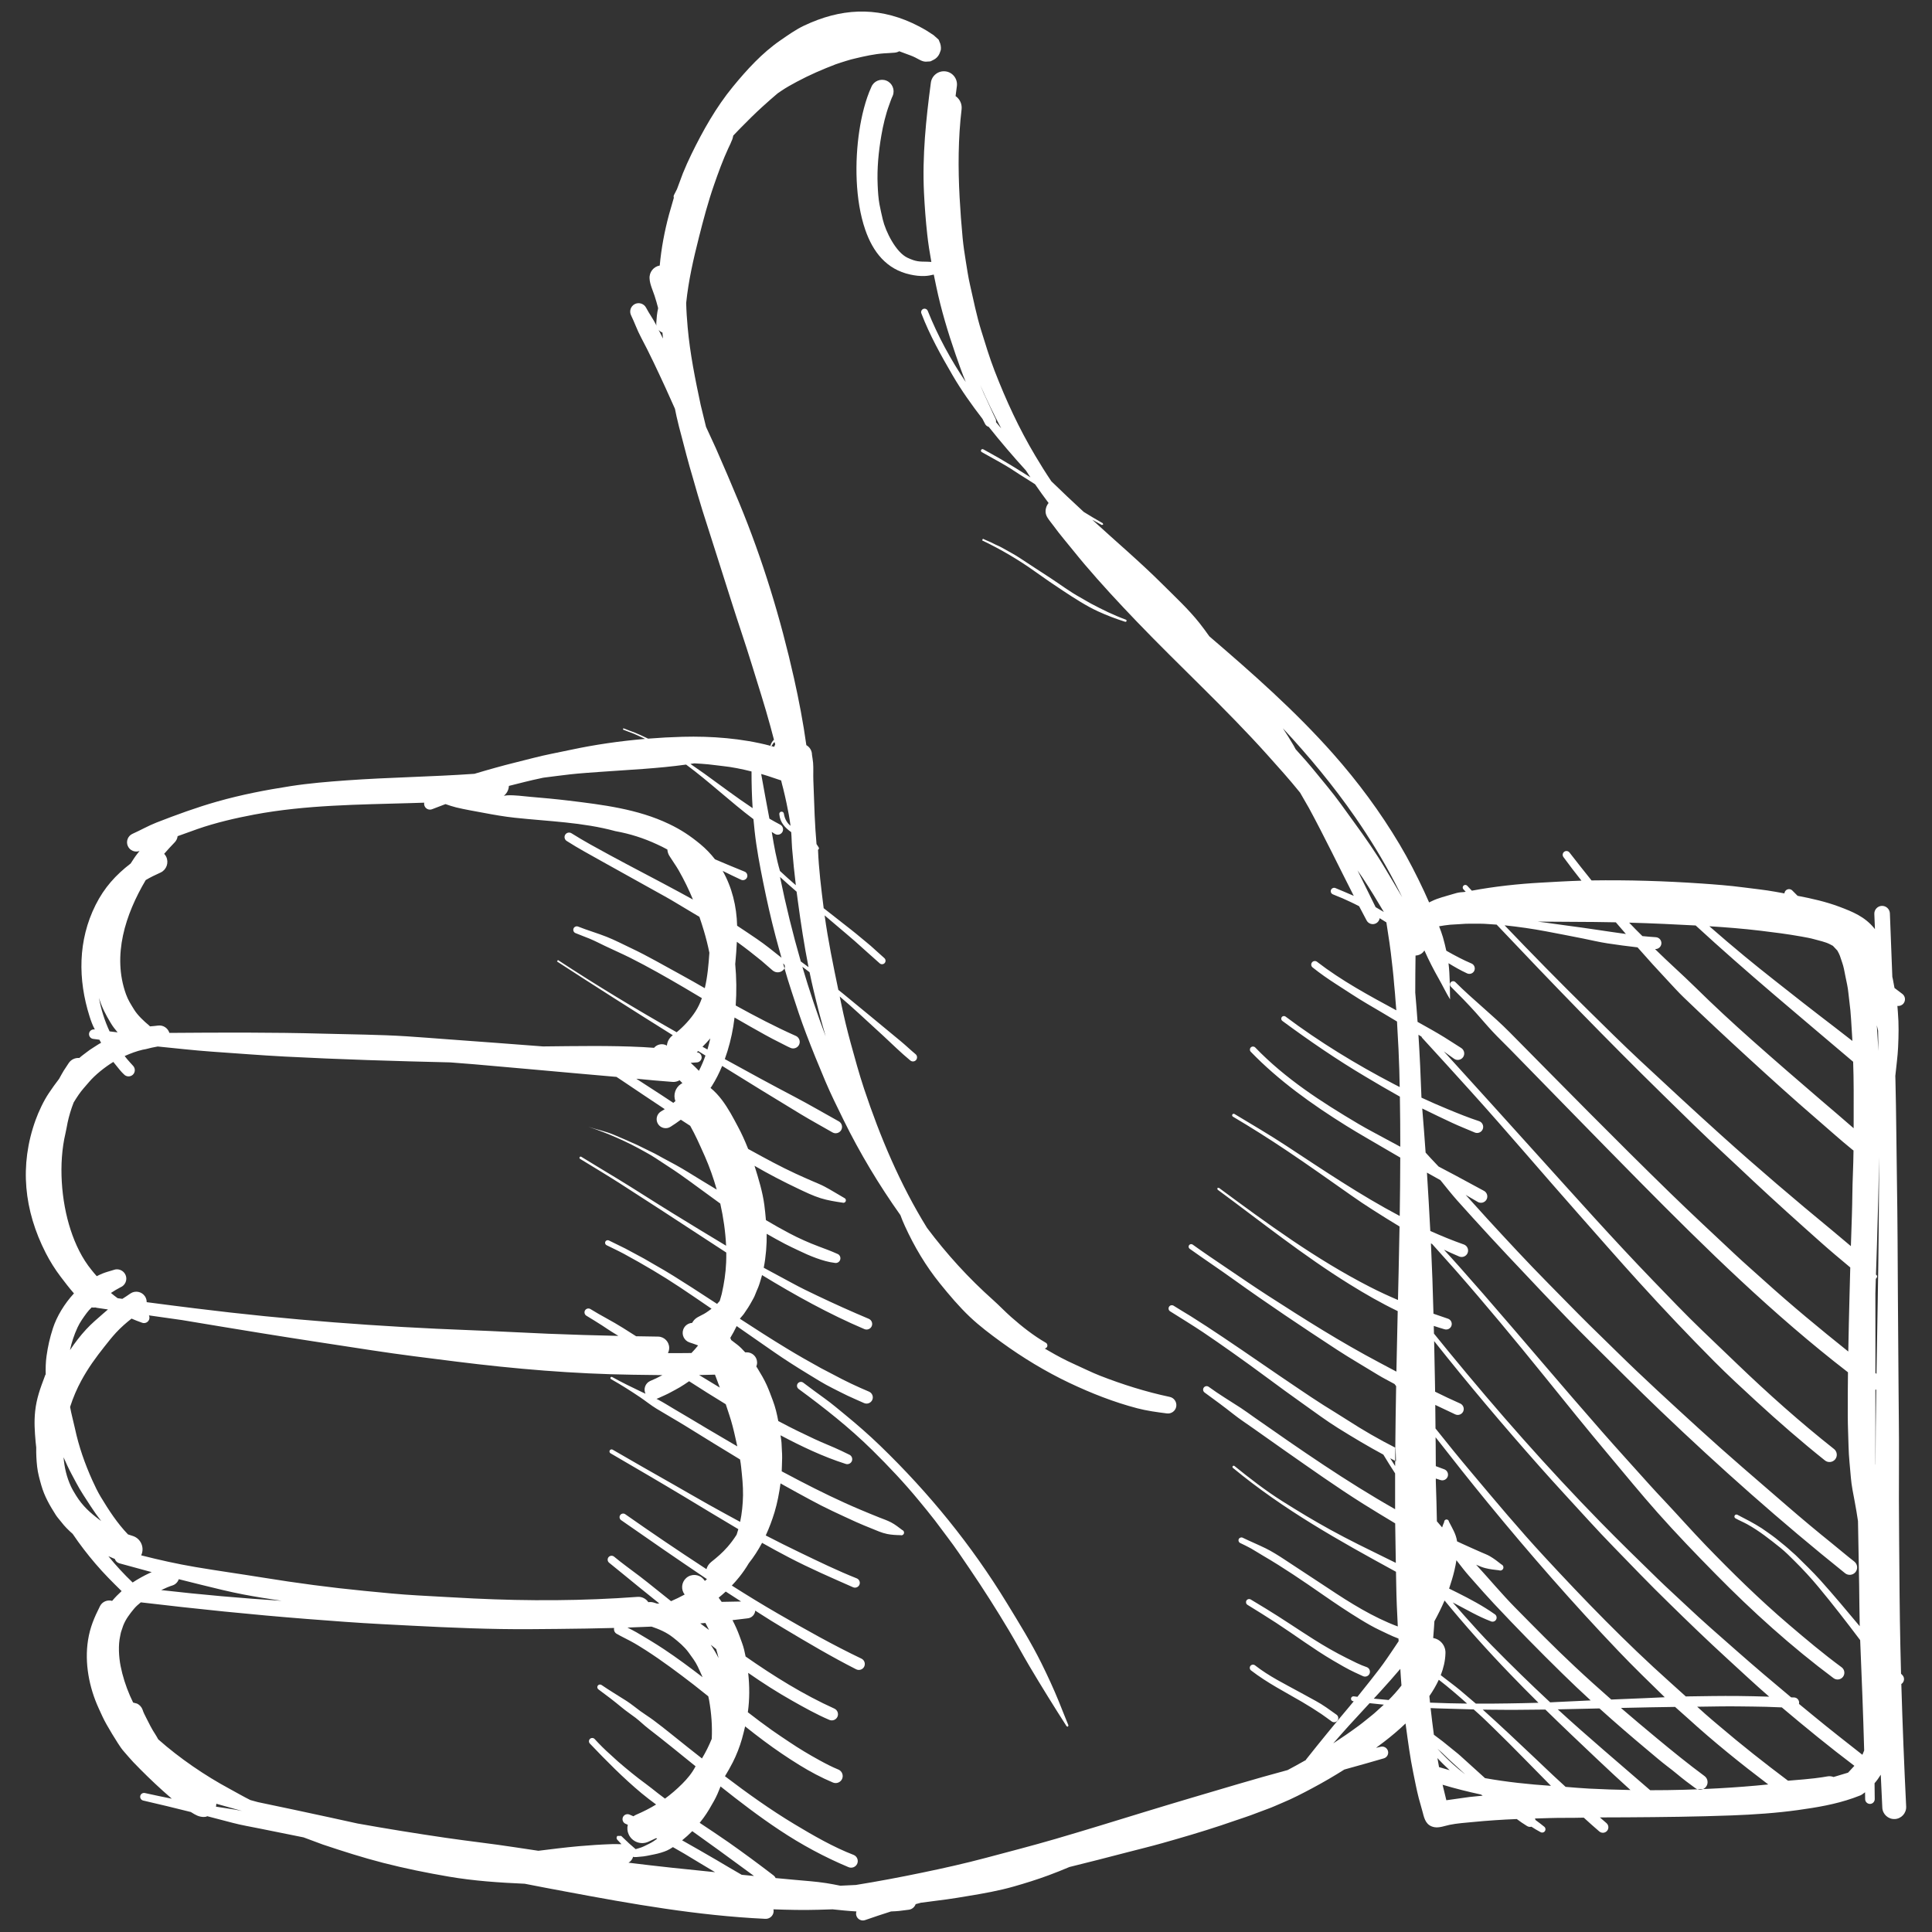 <svg xmlns:xlink="http://www.w3.org/1999/xlink" xmlns="http://www.w3.org/2000/svg" stroke-width="0.501"
     stroke-linejoin="bevel" fill-rule="evenodd" version="1.1" overflow="visible" viewBox="0 0 75 75" x="0px"
     y="0px">
    <rect x="0" y="0" width="75" height="75" fill="#333333" stroke="none"/>
    <g fill="none" stroke="white"  transform="scale(1 -1)">
        <g transform="translate(0 -75)">
            <g>
                <path d="M 41.423,-26.399 C 41.152,-26.399 40.882,-26.399 40.611,-26.399" fill="none"
                      stroke-linejoin="round" stroke-linecap="round" stroke-width="1.5"
                      stroke-miterlimit="79.84"/>
                <path d="M 36.376,-25.335 L 37.126,-26.085" fill="none" stroke-linejoin="round" stroke-linecap="round"
                      stroke-width="1.5" stroke-miterlimit="79.84"/>
                <path d="M 33.248,0.622 C 33.226,0.681 33.227,0.743 33.247,0.798 C 32.937,0.815 32.629,0.847 32.321,0.88 C 32.136,0.874 31.951,0.868 31.766,0.863 C 31.188,0.846 30.606,0.859 30.025,0.88 C 30.032,0.849 30.034,0.816 30.031,0.783 C 30.013,0.615 29.86,0.494 29.692,0.512 C 27.088,0.636 24.543,1.085 21.986,1.565 C 21.449,1.665 20.908,1.766 20.371,1.873 C 19.384,1.917 18.403,1.982 17.421,2.15 C 16.556,2.298 15.717,2.468 14.867,2.686 C 14.078,2.889 13.306,3.137 12.533,3.395 L 11.785,3.673 L 11.275,3.776 C 10.877,3.858 10.478,3.936 10.079,4.017 C 9.73,4.088 9.377,4.146 9.033,4.237 C 8.704,4.324 8.375,4.41 8.045,4.495 L 7.999,4.475 C 7.844,4.445 7.685,4.493 7.552,4.571 C 7.504,4.599 7.456,4.627 7.407,4.658 C 6.793,4.812 6.176,4.962 5.559,5.103 C 5.479,5.12 5.428,5.201 5.445,5.281 C 5.462,5.361 5.543,5.412 5.623,5.395 C 5.971,5.318 6.32,5.244 6.67,5.174 C 6.551,5.275 6.435,5.379 6.322,5.481 C 5.923,5.841 5.548,6.205 5.176,6.593 C 5.053,6.721 4.941,6.86 4.823,6.992 C 4.724,7.102 4.658,7.204 4.578,7.327 C 4.417,7.574 4.285,7.801 4.139,8.053 C 4.022,8.255 3.926,8.476 3.829,8.688 C 3.459,9.497 3.278,10.445 3.417,11.329 C 3.496,11.83 3.658,12.205 3.883,12.653 C 3.972,12.826 4.172,12.906 4.353,12.854 C 4.467,12.989 4.592,13.116 4.721,13.234 C 4.37,13.577 4.03,13.917 3.706,14.297 C 3.405,14.648 3.103,15.038 2.821,15.455 C 2.659,15.597 2.5,15.757 2.394,15.898 C 2.322,15.993 2.229,16.09 2.166,16.189 C 1.93,16.56 1.725,16.914 1.603,17.342 C 1.536,17.578 1.469,17.816 1.442,18.061 C 1.413,18.315 1.402,18.565 1.406,18.81 C 1.396,18.885 1.388,18.96 1.382,19.035 C 1.347,19.444 1.321,19.806 1.365,20.218 C 1.417,20.711 1.563,21.104 1.735,21.561 C 1.742,21.593 1.756,21.622 1.774,21.648 C 1.769,21.886 1.773,22.124 1.807,22.361 C 1.862,22.747 1.934,23.065 2.054,23.436 C 2.202,23.894 2.502,24.392 2.871,24.79 C 2.688,24.999 2.519,25.221 2.352,25.441 C 2.138,25.722 1.938,26.042 1.777,26.357 C 0.931,28.012 0.746,29.757 1.38,31.517 C 1.502,31.856 1.697,32.27 1.899,32.569 C 2.025,32.756 2.155,32.941 2.294,33.119 L 2.295,33.121 C 2.353,33.226 2.411,33.333 2.473,33.436 C 2.533,33.536 2.608,33.631 2.667,33.731 C 2.76,33.872 2.921,33.942 3.079,33.929 C 3.126,33.971 3.174,34.012 3.224,34.048 C 3.311,34.11 3.394,34.181 3.481,34.241 C 3.574,34.306 3.674,34.363 3.768,34.427 C 3.818,34.461 3.87,34.49 3.924,34.519 C 3.901,34.558 3.879,34.598 3.858,34.639 C 3.778,34.649 3.698,34.659 3.618,34.67 C 3.517,34.682 3.445,34.776 3.457,34.877 C 3.469,34.978 3.563,35.05 3.664,35.038 C 3.669,35.037 3.675,35.036 3.681,35.036 C 3.595,35.194 3.531,35.37 3.48,35.533 C 3.021,36.977 3.022,38.494 3.711,39.87 C 4.049,40.544 4.49,41.031 5.072,41.479 C 5.153,41.604 5.238,41.74 5.33,41.856 C 5.359,41.892 5.388,41.929 5.417,41.966 C 5.241,41.899 5.039,41.982 4.962,42.157 C 4.882,42.338 4.964,42.552 5.145,42.632 C 5.452,42.769 5.766,42.949 6.075,43.069 C 6.857,43.373 7.627,43.656 8.435,43.885 C 9.383,44.153 10.31,44.332 11.284,44.483 C 11.998,44.594 12.732,44.654 13.453,44.706 C 15.105,44.825 16.766,44.844 18.418,44.961 C 18.688,45.044 18.964,45.12 19.235,45.197 C 19.719,45.334 20.208,45.447 20.694,45.574 C 21.169,45.698 21.657,45.785 22.136,45.888 C 23.083,46.092 24.064,46.233 25.043,46.316 C 25.039,46.318 25.034,46.32 25.031,46.322 C 24.892,46.384 24.752,46.456 24.611,46.514 C 24.47,46.572 24.322,46.618 24.182,46.679 L 24.2,46.729 C 24.344,46.667 24.497,46.618 24.643,46.56 C 24.771,46.509 24.909,46.443 25.035,46.385 C 25.076,46.365 25.117,46.346 25.159,46.326 C 25.609,46.362 26.058,46.386 26.503,46.398 C 27.618,46.427 28.805,46.339 29.906,46.049 C 29.929,46.14 29.979,46.221 30.045,46.284 C 30.001,46.453 29.955,46.622 29.91,46.791 C 29.692,47.595 29.433,48.392 29.189,49.189 C 28.933,50.024 28.645,50.851 28.383,51.684 C 28.017,52.851 27.639,54.015 27.27,55.181 C 27.138,55.599 27.019,56.023 26.898,56.445 C 26.814,56.737 26.725,57.03 26.65,57.325 C 26.589,57.563 26.528,57.804 26.463,58.041 C 26.391,58.298 26.325,58.566 26.263,58.836 L 26.201,59.132 L 25.825,59.968 C 25.525,60.616 25.217,61.281 24.881,61.91 C 24.735,62.183 24.636,62.476 24.5,62.755 C 24.418,62.915 24.482,63.113 24.642,63.195 C 24.802,63.277 25,63.213 25.082,63.053 C 25.202,62.823 25.364,62.606 25.475,62.379 L 25.493,62.341 L 25.485,62.359 C 25.477,62.394 25.474,62.43 25.477,62.468 C 25.489,62.655 25.504,62.842 25.546,63.02 C 25.546,63.029 25.545,63.042 25.545,63.054 C 25.506,63.208 25.46,63.362 25.409,63.522 C 25.343,63.723 25.226,63.971 25.217,64.179 C 25.194,64.427 25.368,64.651 25.611,64.692 C 25.671,65.356 25.797,66.026 25.972,66.676 L 26.158,67.322 C 26.144,67.366 26.149,67.405 26.169,67.439 L 26.28,67.657 L 26.509,68.271 C 26.612,68.524 26.722,68.77 26.837,69.006 C 27.283,69.923 27.801,70.843 28.451,71.634 C 28.995,72.296 29.586,72.946 30.297,73.435 C 30.595,73.64 30.892,73.853 31.22,74.008 C 32.618,74.668 33.989,74.759 35.412,74.106 C 35.546,74.044 35.758,73.938 35.957,73.82 L 36.24,73.637 L 36.434,73.464 C 36.452,73.442 36.453,73.411 36.467,73.387 C 36.515,73.302 36.538,73.161 36.523,73.064 C 36.52,73.044 36.475,72.929 36.465,72.906 C 36.422,72.81 36.332,72.718 36.235,72.675 C 36.202,72.66 36.156,72.631 36.123,72.62 C 36.097,72.611 36.029,72.615 35.998,72.61 C 35.915,72.596 35.832,72.617 35.752,72.652 L 35.671,72.693 L 35.525,72.77 C 35.414,72.826 35.302,72.864 35.185,72.907 C 35.095,72.939 35.002,72.977 34.909,73.01 C 34.852,72.979 34.789,72.959 34.721,72.955 C 34.583,72.941 34.443,72.938 34.304,72.928 C 33.943,72.902 33.57,72.82 33.219,72.736 C 33.095,72.706 32.965,72.676 32.845,72.635 C 32.715,72.59 32.581,72.557 32.452,72.508 C 31.931,72.309 31.42,72.088 30.928,71.824 C 30.74,71.723 30.527,71.607 30.351,71.487 C 30.296,71.45 30.243,71.413 30.189,71.377 C 29.982,71.202 29.783,71.026 29.594,70.854 C 29.304,70.591 29.016,70.304 28.741,70.024 C 28.648,69.929 28.556,69.833 28.465,69.737 C 28.458,69.692 28.445,69.646 28.431,69.601 L 28.42,69.569 L 28.407,69.543 L 28.355,69.418 C 28.328,69.358 28.299,69.301 28.274,69.247 C 28.06,68.786 27.881,68.29 27.714,67.81 C 27.487,67.156 27.302,66.462 27.133,65.79 C 26.915,64.93 26.727,64.106 26.637,63.238 C 26.645,62.925 26.667,62.602 26.695,62.292 C 26.787,61.268 26.988,60.276 27.202,59.272 L 27.408,58.428 C 27.532,58.148 27.67,57.873 27.793,57.592 C 28.101,56.889 28.403,56.189 28.696,55.479 C 29.607,53.276 30.303,50.991 30.824,48.667 C 31.013,47.821 31.182,46.943 31.302,46.074 C 31.432,46 31.521,45.86 31.521,45.7 C 31.534,45.597 31.556,45.494 31.564,45.391 C 31.582,45.167 31.565,44.936 31.574,44.71 C 31.592,44.254 31.605,43.798 31.625,43.341 C 31.641,42.97 31.666,42.602 31.697,42.234 C 31.724,42.198 31.75,42.157 31.781,42.105 C 31.799,42.072 31.797,42.034 31.755,42.012 C 31.784,41.269 31.879,40.508 31.975,39.744 C 32.207,39.56 32.439,39.378 32.672,39.197 C 32.929,38.996 33.196,38.79 33.444,38.579 C 33.562,38.479 33.686,38.383 33.803,38.281 C 33.982,38.125 34.153,37.96 34.332,37.805 C 34.387,37.755 34.392,37.668 34.342,37.613 C 34.292,37.558 34.205,37.553 34.15,37.603 C 33.827,37.885 33.511,38.177 33.19,38.461 C 32.982,38.645 32.766,38.822 32.555,39.003 C 32.374,39.157 32.193,39.311 32.012,39.464 C 32.144,38.5 32.345,37.53 32.544,36.573 C 32.599,36.529 32.653,36.486 32.708,36.442 C 33.462,35.828 34.207,35.205 34.958,34.587 C 35.159,34.422 35.346,34.239 35.546,34.074 C 35.612,34.017 35.618,33.915 35.561,33.849 C 35.504,33.783 35.402,33.777 35.336,33.834 C 34.974,34.132 34.633,34.47 34.288,34.79 C 33.97,35.085 33.648,35.376 33.329,35.67 C 33.09,35.889 32.846,36.105 32.598,36.316 C 32.619,36.214 32.64,36.111 32.662,36.01 C 32.765,35.511 32.889,34.999 33.024,34.507 C 33.187,33.914 33.348,33.322 33.542,32.738 C 34.161,30.875 34.944,29.017 35.987,27.334 C 36.756,26.309 37.597,25.385 38.558,24.529 C 38.794,24.318 39.011,24.087 39.249,23.877 C 39.672,23.504 40.113,23.155 40.603,22.872 C 40.659,22.838 40.677,22.764 40.643,22.708 C 40.622,22.675 40.589,22.655 40.554,22.651 C 40.605,22.622 40.655,22.592 40.706,22.563 C 41.014,22.381 41.379,22.187 41.706,22.042 C 42.041,21.893 42.366,21.727 42.709,21.593 C 43.575,21.255 44.487,20.968 45.397,20.775 C 45.574,20.745 45.692,20.575 45.662,20.398 C 45.632,20.221 45.462,20.103 45.285,20.133 C 44.901,20.182 44.527,20.232 44.151,20.33 C 43.245,20.566 42.353,20.918 41.508,21.319 C 40.592,21.754 39.691,22.301 38.871,22.898 C 38.448,23.206 38.032,23.518 37.651,23.878 C 37.235,24.271 36.852,24.726 36.492,25.171 C 35.937,25.857 35.497,26.6 35.13,27.401 C 35.068,27.536 35.006,27.683 34.953,27.83 C 34.127,28.992 33.375,30.244 32.747,31.523 C 32.504,32.018 32.255,32.518 32.04,33.026 C 31.778,33.645 31.53,34.252 31.291,34.88 C 31.089,35.412 30.91,35.953 30.735,36.495 C 30.631,36.817 30.527,37.14 30.437,37.466 C 30.424,37.51 30.412,37.554 30.4,37.599 C 30.501,37.524 30.48,37.433 30.422,37.362 C 30.317,37.235 30.126,37.218 29.999,37.323 C 29.85,37.444 29.711,37.579 29.563,37.701 C 29.252,37.956 28.932,38.205 28.605,38.44 C 28.592,38.163 28.57,37.884 28.545,37.616 C 28.543,37.603 28.542,37.59 28.541,37.578 C 28.591,37.039 28.597,36.497 28.56,35.967 C 29.326,35.545 30.1,35.138 30.9,34.784 C 31.026,34.724 31.081,34.571 31.021,34.445 C 30.961,34.319 30.808,34.264 30.682,34.324 C 30.549,34.381 30.414,34.458 30.283,34.522 C 29.892,34.714 29.512,34.932 29.132,35.146 C 28.925,35.262 28.719,35.38 28.515,35.5 C 28.5,35.384 28.484,35.269 28.466,35.155 C 28.398,34.739 28.288,34.304 28.137,33.886 C 29.036,33.39 29.937,32.898 30.848,32.421 C 31.429,32.116 31.989,31.786 32.563,31.469 C 32.681,31.402 32.723,31.25 32.656,31.132 C 32.589,31.014 32.437,30.972 32.319,31.039 C 31.912,31.275 31.496,31.499 31.093,31.743 C 30.068,32.362 29.051,32.99 28.034,33.621 C 27.92,33.346 27.787,33.082 27.635,32.842 C 27.618,32.815 27.601,32.789 27.583,32.767 C 27.919,32.492 28.156,32.138 28.363,31.784 C 28.464,31.611 28.555,31.433 28.65,31.257 C 28.785,31.008 28.914,30.721 29.019,30.458 C 29.026,30.438 29.035,30.418 29.043,30.398 C 29.082,30.377 29.12,30.356 29.159,30.335 C 29.729,30.021 30.299,29.711 30.89,29.438 C 31.102,29.34 31.317,29.245 31.531,29.152 C 31.692,29.082 31.852,29.02 32.008,28.938 C 32.272,28.799 32.517,28.641 32.775,28.495 C 32.825,28.477 32.85,28.42 32.832,28.37 C 32.814,28.32 32.757,28.295 32.707,28.313 C 32.425,28.355 32.134,28.4 31.862,28.485 C 31.553,28.581 31.263,28.724 30.971,28.862 C 30.404,29.13 29.834,29.428 29.289,29.744 C 29.292,29.734 29.295,29.724 29.299,29.715 C 29.449,29.236 29.605,28.724 29.671,28.226 C 29.697,28.025 29.717,27.831 29.733,27.635 C 30.033,27.456 30.339,27.285 30.647,27.122 C 31.001,26.934 31.409,26.752 31.787,26.611 C 32.022,26.523 32.267,26.434 32.495,26.33 C 32.592,26.301 32.646,26.197 32.617,26.1 C 32.588,26.003 32.484,25.949 32.387,25.978 C 31.961,26.026 31.399,26.261 31.012,26.45 C 30.834,26.537 30.65,26.618 30.475,26.711 C 30.233,26.838 29.997,26.969 29.763,27.104 C 29.77,26.685 29.732,26.209 29.648,25.786 C 30.018,25.582 30.391,25.388 30.762,25.185 C 31.072,25.015 31.406,24.854 31.726,24.702 C 32.386,24.387 33.054,24.087 33.728,23.803 C 33.837,23.755 33.888,23.626 33.84,23.517 C 33.792,23.408 33.663,23.357 33.554,23.405 C 32.188,23.986 30.866,24.718 29.582,25.501 C 29.575,25.473 29.567,25.444 29.559,25.417 C 29.523,25.294 29.481,25.143 29.433,25.026 C 29.391,24.924 29.343,24.82 29.305,24.717 C 29.279,24.645 29.226,24.56 29.189,24.491 C 29.093,24.312 28.992,24.159 28.876,23.993 C 28.84,23.941 28.796,23.899 28.757,23.851 C 28.747,23.839 28.738,23.828 28.728,23.817 C 28.727,23.813 28.725,23.809 28.724,23.805 C 29.325,23.413 29.929,23.025 30.542,22.653 C 30.977,22.388 31.42,22.137 31.866,21.891 C 32.032,21.799 32.204,21.719 32.37,21.628 C 32.812,21.388 33.275,21.171 33.739,20.975 C 33.86,20.921 33.916,20.777 33.862,20.656 C 33.808,20.535 33.664,20.479 33.543,20.533 C 33.329,20.629 33.112,20.721 32.9,20.821 C 32.706,20.912 32.515,21.015 32.322,21.11 C 31.979,21.28 31.64,21.495 31.313,21.695 C 30.894,21.951 30.472,22.22 30.069,22.499 C 29.578,22.838 29.088,23.181 28.597,23.522 C 28.522,23.366 28.44,23.213 28.35,23.064 C 28.362,23.035 28.374,23.007 28.386,22.979 C 28.47,22.918 28.554,22.848 28.638,22.786 C 28.721,22.722 28.839,22.603 28.929,22.502 C 28.944,22.502 28.96,22.502 28.976,22.503 C 29.196,22.511 29.382,22.339 29.39,22.119 C 29.392,22.06 29.381,22.003 29.36,21.952 C 29.376,21.928 29.391,21.904 29.407,21.88 C 29.535,21.672 29.668,21.446 29.768,21.223 C 29.856,21.026 29.925,20.834 30.001,20.633 C 30.099,20.373 30.163,20.106 30.212,19.836 C 30.251,19.815 30.29,19.794 30.33,19.774 C 30.75,19.549 31.182,19.343 31.613,19.14 C 31.956,18.978 32.316,18.844 32.657,18.681 C 32.759,18.632 32.86,18.58 32.963,18.533 C 33.061,18.494 33.109,18.38 33.07,18.282 C 33.031,18.184 32.917,18.136 32.819,18.175 C 31.959,18.449 31.114,18.85 30.3,19.282 C 30.309,19.215 30.319,19.149 30.329,19.083 C 30.347,18.959 30.342,18.819 30.353,18.693 C 30.369,18.511 30.362,18.292 30.354,18.109 C 30.351,18.036 30.35,17.959 30.346,17.883 C 30.578,17.758 30.811,17.635 31.046,17.514 C 31.816,17.114 32.604,16.728 33.404,16.392 C 33.646,16.29 33.887,16.19 34.131,16.093 C 34.284,16.033 34.441,15.979 34.587,15.904 C 34.743,15.824 34.887,15.708 35.027,15.603 C 35.081,15.584 35.109,15.522 35.09,15.468 C 35.071,15.414 35.009,15.386 34.955,15.405 C 34.784,15.408 34.607,15.417 34.439,15.451 C 34.228,15.494 34.032,15.584 33.833,15.665 C 33.629,15.748 33.424,15.829 33.223,15.921 C 32.621,16.197 32.016,16.47 31.435,16.79 C 31.112,16.968 30.786,17.139 30.465,17.322 C 30.41,17.353 30.355,17.384 30.3,17.415 C 30.249,17.042 30.176,16.656 30.068,16.297 C 29.972,15.983 29.859,15.682 29.726,15.394 C 30.173,15.163 30.623,14.937 31.079,14.719 C 31.8,14.372 32.519,14.022 33.264,13.726 C 33.358,13.686 33.403,13.575 33.363,13.481 C 33.323,13.387 33.212,13.342 33.118,13.382 C 32.27,13.757 31.439,14.115 30.616,14.546 C 30.269,14.726 29.925,14.914 29.584,15.107 C 29.435,14.828 29.265,14.563 29.069,14.316 C 28.957,14.127 28.832,13.945 28.692,13.772 C 28.602,13.66 28.508,13.553 28.409,13.449 C 29.003,13.072 29.602,12.704 30.211,12.353 C 31.277,11.737 32.335,11.141 33.446,10.61 C 33.559,10.553 33.604,10.412 33.547,10.299 C 33.49,10.186 33.349,10.141 33.236,10.198 C 32.271,10.688 31.353,11.232 30.425,11.787 C 30.095,11.984 29.765,12.186 29.443,12.396 C 29.401,12.422 29.36,12.449 29.319,12.476 C 29.305,12.316 29.175,12.185 29.011,12.175 C 28.819,12.151 28.628,12.128 28.435,12.106 C 28.541,11.904 28.635,11.695 28.712,11.48 C 28.774,11.307 28.845,11.134 28.888,10.954 C 28.908,10.868 28.927,10.782 28.944,10.695 C 30.04,9.93 31.184,9.217 32.393,8.671 C 32.512,8.615 32.564,8.471 32.508,8.352 C 32.452,8.233 32.308,8.181 32.189,8.237 C 31.705,8.443 31.215,8.717 30.757,8.976 C 30.178,9.302 29.603,9.67 29.044,10.06 C 29.1,9.551 29.102,9.03 29.031,8.531 C 29.339,8.293 29.648,8.058 29.964,7.835 C 30.186,7.677 30.414,7.529 30.639,7.377 C 31.025,7.117 31.407,6.889 31.815,6.665 C 32.052,6.535 32.302,6.405 32.553,6.303 C 32.69,6.242 32.751,6.079 32.69,5.942 C 32.629,5.805 32.466,5.744 32.329,5.805 C 31.89,5.989 31.439,6.23 31.035,6.48 C 30.555,6.777 30.111,7.078 29.658,7.416 C 29.41,7.6 29.167,7.79 28.926,7.982 C 28.889,7.821 28.849,7.663 28.802,7.495 C 28.721,7.205 28.583,6.852 28.445,6.584 C 28.347,6.394 28.249,6.22 28.143,6.047 C 29.014,5.385 29.906,4.747 30.839,4.186 C 31.556,3.754 32.357,3.292 33.142,2.991 C 33.272,2.936 33.333,2.783 33.278,2.653 C 33.223,2.523 33.07,2.462 32.94,2.517 C 32.004,2.908 31.103,3.396 30.257,3.959 C 29.463,4.486 28.713,5.06 27.972,5.65 C 27.898,5.458 27.818,5.27 27.718,5.09 C 27.594,4.867 27.468,4.647 27.317,4.44 C 27.266,4.37 27.214,4.303 27.162,4.238 C 27.535,3.989 27.91,3.742 28.277,3.486 C 28.878,3.064 29.452,2.638 30.035,2.192 C 30.069,2.165 30.094,2.131 30.109,2.094 C 30.351,2.071 30.594,2.048 30.837,2.026 C 31.251,1.988 31.669,1.961 32.08,1.897 C 32.261,1.868 32.442,1.834 32.622,1.797 C 32.823,1.805 33.024,1.815 33.225,1.826 C 34.087,1.965 34.946,2.127 35.811,2.307 C 36.625,2.475 37.46,2.662 38.263,2.876 C 39.164,3.116 40.065,3.348 40.96,3.609 C 42.133,3.951 43.297,4.312 44.465,4.67 C 45.659,5.036 46.861,5.388 48.059,5.742 C 48.698,5.93 49.341,6.112 49.985,6.286 C 50.199,6.399 50.409,6.515 50.614,6.631 C 50.638,6.645 50.663,6.659 50.688,6.672 C 50.694,6.685 50.702,6.697 50.711,6.708 C 51.248,7.385 51.792,8.051 52.349,8.711 C 52.417,8.792 52.485,8.874 52.552,8.956 C 52.545,8.957 52.537,8.958 52.53,8.959 C 52.478,8.965 52.44,9.013 52.446,9.065 C 52.452,9.117 52.5,9.155 52.552,9.149 C 52.599,9.142 52.647,9.136 52.695,9.13 C 52.87,9.347 53.042,9.565 53.216,9.784 C 53.429,10.053 53.653,10.341 53.846,10.624 C 53.996,10.844 54.148,11.065 54.295,11.289 C 54.292,11.324 54.29,11.359 54.288,11.393 C 54.279,11.396 54.27,11.399 54.261,11.403 C 54.021,11.491 53.795,11.609 53.564,11.717 C 53.31,11.836 53.047,11.989 52.808,12.135 C 52.306,12.442 51.833,12.76 51.349,13.096 C 50.584,13.627 49.826,14.145 49.023,14.613 C 48.868,14.703 48.718,14.802 48.561,14.891 C 48.427,14.967 48.282,15.033 48.143,15.101 C 48.087,15.127 48.062,15.196 48.088,15.252 C 48.114,15.308 48.183,15.333 48.239,15.307 C 48.533,15.164 48.836,15.039 49.131,14.895 C 49.358,14.784 49.635,14.612 49.847,14.471 C 50.418,14.091 50.996,13.72 51.567,13.34 C 52.401,12.783 53.314,12.213 54.262,11.861 C 54.233,12.409 54.209,12.958 54.201,13.509 C 54.198,13.667 54.195,13.825 54.192,13.984 C 51.974,15.194 49.824,16.395 47.861,18.017 C 47.841,18.033 47.838,18.064 47.854,18.084 C 47.87,18.104 47.901,18.107 47.921,18.091 C 48.516,17.609 49.126,17.137 49.774,16.727 C 50.395,16.335 51.007,15.966 51.651,15.612 C 52.363,15.22 53.094,14.865 53.824,14.507 C 53.944,14.447 54.065,14.389 54.185,14.33 C 54.175,14.841 54.166,15.351 54.161,15.863 C 53.749,16.113 53.335,16.358 52.927,16.616 C 51.885,17.271 50.876,17.989 49.867,18.694 C 49.458,18.98 49.05,19.269 48.643,19.558 C 48.393,19.735 48.13,19.906 47.89,20.096 C 47.52,20.389 47.144,20.665 46.763,20.942 C 46.702,20.985 46.686,21.071 46.729,21.132 C 46.772,21.193 46.858,21.209 46.919,21.166 C 47.32,20.872 47.751,20.615 48.168,20.344 C 48.343,20.23 48.513,20.103 48.684,19.983 C 50.477,18.728 52.255,17.491 54.158,16.413 C 54.156,16.877 54.156,17.34 54.158,17.803 C 54.002,18.044 53.849,18.286 53.701,18.532 C 53.102,18.855 52.53,19.197 51.945,19.561 C 51.48,19.85 51.025,20.193 50.577,20.509 C 49.657,21.157 48.763,21.847 47.842,22.493 C 47.464,22.758 47.086,23.027 46.702,23.283 C 46.281,23.564 45.852,23.825 45.424,24.095 C 45.364,24.131 45.346,24.211 45.382,24.271 C 45.418,24.331 45.498,24.349 45.558,24.313 C 45.776,24.172 46.005,24.043 46.225,23.905 C 46.645,23.642 47.063,23.366 47.475,23.09 C 48.467,22.426 49.444,21.739 50.437,21.074 C 50.747,20.866 51.06,20.653 51.376,20.454 C 51.69,20.256 52.01,20.064 52.321,19.863 C 52.906,19.484 53.536,19.121 54.165,18.802 C 54.172,19.598 54.183,20.393 54.198,21.189 C 54.177,21.216 54.156,21.244 54.136,21.272 C 54.133,21.273 54.13,21.275 54.128,21.277 C 53.913,21.396 53.691,21.505 53.482,21.634 C 52.954,21.96 52.415,22.268 51.895,22.608 C 50.545,23.491 49.197,24.391 47.887,25.332 C 47.325,25.736 46.747,26.119 46.184,26.522 C 46.139,26.553 46.128,26.616 46.159,26.661 C 46.19,26.706 46.253,26.717 46.298,26.686 C 46.728,26.376 47.174,26.077 47.613,25.78 C 48.143,25.422 48.668,25.061 49.205,24.714 C 50.63,23.795 52.052,22.895 53.552,22.103 C 53.771,21.987 53.99,21.87 54.208,21.754 C 54.223,22.537 54.241,23.32 54.259,24.103 C 53.619,24.411 53,24.766 52.392,25.144 C 50.612,26.247 48.948,27.578 47.265,28.819 L 47.256,28.88 L 47.317,28.889 C 49.197,27.499 51.086,26.116 53.17,25.048 C 53.529,24.863 53.897,24.693 54.269,24.535 C 54.277,24.894 54.285,25.253 54.294,25.612 C 54.307,26.205 54.32,26.797 54.33,27.388 C 53.977,27.598 53.631,27.82 53.287,28.037 C 53.009,28.212 52.726,28.404 52.457,28.593 C 51.633,29.172 50.804,29.761 49.968,30.322 C 49.272,30.789 48.582,31.225 47.861,31.652 C 47.833,31.668 47.823,31.706 47.839,31.734 C 47.855,31.762 47.893,31.772 47.921,31.756 C 48.596,31.349 49.269,30.956 49.929,30.523 C 51.387,29.565 52.815,28.6 54.337,27.796 C 54.348,28.552 54.356,29.307 54.358,30.063 C 54.169,30.171 53.98,30.28 53.793,30.392 C 53.28,30.695 52.76,30.987 52.255,31.302 C 50.94,32.121 49.637,33.051 48.557,34.168 C 48.51,34.214 48.509,34.291 48.555,34.338 C 48.601,34.385 48.678,34.386 48.725,34.34 C 49.906,33.117 51.287,32.229 52.739,31.368 C 53.089,31.161 53.46,30.972 53.817,30.776 C 53.996,30.677 54.177,30.58 54.359,30.484 C 54.359,31.132 54.354,31.78 54.343,32.429 C 53.893,32.679 53.449,32.941 53.006,33.205 C 51.9,33.861 50.814,34.605 49.78,35.369 C 49.734,35.402 49.723,35.469 49.756,35.515 C 49.789,35.561 49.856,35.572 49.902,35.539 C 51.213,34.555 52.646,33.681 54.098,32.924 C 54.177,32.882 54.256,32.841 54.336,32.801 C 54.332,33.019 54.326,33.237 54.321,33.456 C 54.306,33.999 54.278,34.547 54.245,35.089 C 54.239,35.173 54.236,35.259 54.232,35.344 C 54.216,35.354 54.201,35.363 54.186,35.373 C 53.815,35.597 53.441,35.817 53.067,36.036 C 52.659,36.275 52.267,36.541 51.869,36.795 C 51.562,36.992 51.242,37.214 50.957,37.443 C 50.896,37.489 50.884,37.577 50.93,37.638 C 50.976,37.699 51.064,37.711 51.125,37.665 C 52.08,36.928 53.145,36.353 54.206,35.779 C 54.204,35.796 54.202,35.813 54.201,35.83 C 54.179,36.036 54.171,36.244 54.152,36.45 C 54.133,36.656 54.111,36.866 54.096,37.072 C 54.083,37.253 54.055,37.435 54.037,37.616 C 53.983,38.145 53.901,38.668 53.819,39.193 C 53.734,39.248 53.646,39.303 53.558,39.356 C 53.546,39.272 53.495,39.196 53.415,39.155 C 53.282,39.087 53.118,39.139 53.05,39.272 C 52.952,39.454 52.856,39.636 52.761,39.82 C 52.652,39.878 52.541,39.933 52.429,39.985 C 52.325,40.032 52.222,40.082 52.117,40.128 C 51.995,40.182 51.863,40.226 51.742,40.282 C 51.675,40.309 51.642,40.386 51.669,40.453 C 51.696,40.52 51.773,40.553 51.84,40.526 C 52.072,40.426 52.303,40.336 52.534,40.231 C 52.54,40.227 52.547,40.224 52.554,40.221 C 51.975,41.356 51.421,42.51 50.814,43.631 L 50.469,44.23 C 50.059,44.74 49.621,45.225 49.185,45.711 C 47.581,47.497 45.799,49.131 44.136,50.864 C 43.44,51.589 42.754,52.328 42.103,53.094 C 41.826,53.42 41.563,53.756 41.29,54.084 C 41.152,54.25 41.02,54.423 40.892,54.596 C 40.816,54.698 40.734,54.794 40.666,54.902 C 40.591,55.021 40.57,55.142 40.606,55.277 C 40.626,55.353 40.661,55.419 40.706,55.473 C 40.527,55.71 40.353,55.952 40.183,56.199 C 40.178,56.202 40.173,56.206 40.168,56.21 C 39.909,56.381 39.64,56.539 39.383,56.711 C 38.977,56.982 38.534,57.208 38.111,57.45 C 38.082,57.466 38.071,57.505 38.087,57.534 C 38.103,57.563 38.142,57.574 38.171,57.558 C 38.383,57.435 38.603,57.323 38.813,57.199 C 39.196,56.972 39.579,56.741 39.953,56.5 C 39.969,56.489 39.985,56.478 40.002,56.468 C 39.943,56.556 39.885,56.644 39.828,56.734 C 39.331,57.28 38.846,57.845 38.382,58.43 C 38.321,58.446 38.267,58.487 38.238,58.548 C 38.204,58.612 38.171,58.677 38.139,58.741 C 37.732,59.269 37.315,59.853 36.982,60.427 C 36.527,61.209 36.092,61.984 35.768,62.833 C 35.74,62.9 35.773,62.979 35.84,63.007 C 35.907,63.035 35.986,63.002 36.014,62.935 C 36.413,61.939 36.914,61.026 37.49,60.171 C 37.347,60.52 37.218,60.884 37.096,61.238 C 36.798,62.1 36.533,62.981 36.346,63.874 C 36.313,64.029 36.281,64.185 36.249,64.341 C 36.131,64.311 36.013,64.29 35.899,64.286 C 35.706,64.278 35.524,64.301 35.336,64.342 C 34.41,64.542 33.885,65.223 33.589,66.081 C 33.191,67.234 33.178,68.739 33.361,69.938 C 33.444,70.485 33.594,71.12 33.826,71.624 C 33.919,71.853 34.182,71.962 34.411,71.869 C 34.64,71.776 34.749,71.513 34.656,71.284 C 34.603,71.176 34.565,71.055 34.523,70.942 C 34.385,70.574 34.281,70.135 34.215,69.748 C 34.104,69.104 34.042,68.462 34.071,67.808 C 34.082,67.564 34.097,67.304 34.142,67.063 C 34.18,66.863 34.223,66.679 34.269,66.481 C 34.376,66.02 34.778,65.202 35.231,64.993 C 35.565,64.839 35.671,64.846 36.013,64.84 C 36.059,64.839 36.107,64.834 36.155,64.832 C 36.09,65.188 36.034,65.545 35.995,65.903 C 35.936,66.442 35.896,66.972 35.869,67.514 C 35.799,68.944 35.947,70.376 36.136,71.791 C 36.172,72.069 36.43,72.265 36.708,72.229 C 36.986,72.193 37.182,71.935 37.146,71.657 C 37.129,71.527 37.112,71.398 37.095,71.27 C 37.253,71.161 37.349,70.972 37.33,70.769 C 37.194,69.627 37.19,68.48 37.252,67.334 C 37.281,66.801 37.32,66.285 37.37,65.754 C 37.398,65.46 37.445,65.151 37.492,64.859 C 37.541,64.555 37.588,64.236 37.657,63.936 C 37.792,63.347 37.908,62.754 38.088,62.176 C 38.252,61.647 38.411,61.119 38.611,60.602 C 39.057,59.451 39.557,58.368 40.19,57.306 C 40.386,56.975 40.594,56.643 40.814,56.316 C 41.225,55.915 41.645,55.52 42.07,55.128 C 42.314,54.976 42.56,54.829 42.81,54.688 L 42.825,54.635 L 42.772,54.62 C 42.646,54.687 42.522,54.756 42.399,54.825 C 43.312,53.987 44.265,53.181 45.141,52.306 C 45.628,51.82 46.137,51.351 46.565,50.811 C 46.697,50.643 46.823,50.473 46.947,50.297 C 48.623,48.861 50.281,47.398 51.75,45.74 C 52.722,44.642 53.585,43.475 54.335,42.215 C 54.678,41.639 55,41.008 55.283,40.401 C 55.35,40.256 55.415,40.112 55.478,39.968 C 55.514,39.985 55.551,40.002 55.586,40.02 C 55.833,40.142 56.117,40.205 56.378,40.286 C 56.459,40.311 56.605,40.354 56.687,40.36 C 56.765,40.365 56.83,40.371 56.899,40.381 C 56.869,40.413 56.839,40.445 56.809,40.478 C 56.771,40.518 56.774,40.583 56.814,40.621 C 56.854,40.659 56.919,40.656 56.957,40.616 C 57.016,40.552 57.076,40.488 57.136,40.424 C 58.011,40.587 58.929,40.687 59.815,40.736 C 60.341,40.765 60.865,40.797 61.392,40.813 C 61.153,41.114 60.92,41.419 60.694,41.727 C 60.645,41.791 60.656,41.884 60.72,41.933 C 60.784,41.982 60.877,41.971 60.926,41.907 C 61.21,41.547 61.491,41.179 61.783,40.822 C 63.213,40.843 64.627,40.8 66.054,40.702 C 66.589,40.665 67.138,40.623 67.67,40.553 C 68.082,40.499 68.505,40.457 68.913,40.383 C 69.032,40.361 69.152,40.339 69.272,40.318 C 69.275,40.359 69.291,40.398 69.322,40.43 C 69.39,40.5 69.504,40.502 69.574,40.434 C 69.64,40.365 69.711,40.295 69.782,40.225 C 70.332,40.12 70.881,39.996 71.399,39.802 C 71.931,39.602 72.388,39.414 72.752,38.972 C 72.763,38.958 72.774,38.944 72.785,38.929 C 72.777,39.126 72.769,39.323 72.761,39.52 C 72.755,39.686 72.885,39.828 73.051,39.834 C 73.217,39.84 73.359,39.71 73.365,39.544 C 73.399,38.722 73.431,37.9 73.46,37.079 C 73.467,37.048 73.474,37.017 73.481,36.987 C 73.503,36.873 73.524,36.76 73.544,36.647 C 73.645,36.568 73.748,36.49 73.852,36.414 C 73.965,36.326 73.984,36.161 73.896,36.048 C 73.837,35.973 73.745,35.939 73.657,35.95 C 73.664,35.866 73.669,35.781 73.676,35.699 C 73.715,35.237 73.705,34.803 73.684,34.344 C 73.668,33.985 73.615,33.632 73.581,33.277 C 73.579,33.264 73.578,33.251 73.576,33.236 C 73.578,33.177 73.579,33.117 73.581,33.057 C 73.613,31.752 73.618,30.445 73.639,29.14 C 73.663,27.652 73.668,26.162 73.676,24.674 C 73.683,23.476 73.696,22.277 73.702,21.079 C 73.706,20.208 73.723,19.337 73.718,18.466 C 73.712,17.343 73.715,16.22 73.725,15.097 C 73.737,13.763 73.742,12.428 73.772,11.094 C 73.78,10.738 73.788,10.382 73.798,10.027 C 73.818,10.005 73.838,9.984 73.859,9.963 C 73.94,9.871 73.93,9.729 73.838,9.648 C 73.829,9.64 73.819,9.633 73.809,9.626 C 73.856,8.04 73.919,6.457 73.997,4.87 C 74.009,4.615 73.811,4.397 73.556,4.385 C 73.301,4.373 73.083,4.571 73.071,4.826 C 73.05,5.253 73.03,5.679 73.011,6.106 C 72.94,5.99 72.86,5.879 72.77,5.775 C 72.772,5.569 72.774,5.364 72.777,5.159 C 72.777,5.057 72.694,4.972 72.592,4.972 C 72.49,4.972 72.405,5.055 72.405,5.157 C 72.403,5.246 72.402,5.336 72.401,5.425 C 72.333,5.37 72.264,5.321 72.216,5.302 C 72.125,5.266 72.034,5.231 71.941,5.199 C 71.235,4.952 70.537,4.837 69.8,4.734 C 68.96,4.617 68.078,4.558 67.23,4.526 C 65.872,4.475 64.516,4.46 63.157,4.452 C 62.808,4.45 62.458,4.45 62.108,4.448 C 62.193,4.374 62.279,4.3 62.364,4.226 C 62.452,4.149 62.462,4.013 62.385,3.925 C 62.308,3.837 62.172,3.827 62.084,3.904 C 61.88,4.079 61.68,4.257 61.482,4.439 C 61.239,4.434 60.992,4.429 60.75,4.431 C 60.363,4.433 59.974,4.417 59.586,4.406 C 59.596,4.387 59.604,4.367 59.609,4.347 C 59.72,4.266 59.831,4.182 59.939,4.094 C 59.997,4.055 60.012,3.974 59.973,3.916 C 59.934,3.858 59.853,3.843 59.795,3.882 C 59.672,3.947 59.561,4.015 59.45,4.087 C 59.392,4.072 59.327,4.081 59.274,4.117 C 59.138,4.2 59.008,4.29 58.881,4.385 C 58.315,4.363 57.745,4.324 57.184,4.27 C 56.894,4.242 56.56,4.219 56.277,4.161 C 56.095,4.123 55.865,4.033 55.678,4.07 C 55.374,4.13 55.3,4.363 55.235,4.624 C 55.188,4.813 55.126,5.002 55.077,5.192 C 54.993,5.517 54.93,5.854 54.862,6.184 C 54.741,6.771 54.662,7.37 54.581,7.963 C 54.574,8.006 54.568,8.05 54.563,8.095 C 54.282,7.826 53.994,7.586 53.731,7.385 C 53.626,7.305 53.522,7.226 53.417,7.149 C 53.477,7.163 53.537,7.177 53.598,7.191 C 53.722,7.223 53.85,7.147 53.882,7.023 C 53.914,6.899 53.838,6.771 53.714,6.739 C 53.24,6.597 52.76,6.469 52.284,6.334 C 52.251,6.324 52.218,6.315 52.186,6.306 C 51.784,6.052 51.373,5.812 50.947,5.585 C 50.574,5.386 50.172,5.176 49.78,5.015 C 49.591,4.937 49.402,4.846 49.209,4.778 C 48.92,4.676 48.634,4.554 48.342,4.458 C 48.029,4.355 47.718,4.244 47.405,4.14 C 46.651,3.889 45.88,3.664 45.115,3.448 C 44.657,3.319 44.196,3.208 43.735,3.088 C 42.996,2.895 42.256,2.705 41.515,2.523 C 41.245,2.409 40.974,2.3 40.7,2.199 C 40.256,2.035 39.81,1.896 39.354,1.766 C 38.776,1.601 38.171,1.494 37.578,1.397 C 37.3,1.351 37.022,1.302 36.742,1.265 C 36.412,1.221 36.082,1.177 35.752,1.137 C 35.683,1.118 35.614,1.1 35.546,1.081 C 35.505,0.969 35.407,0.881 35.282,0.865 C 35.114,0.849 34.942,0.815 34.774,0.807 C 34.712,0.804 34.651,0.801 34.59,0.798 C 34.253,0.691 33.918,0.579 33.585,0.463 C 33.449,0.414 33.297,0.486 33.248,0.622 Z M 29.23,2.205 C 28.787,2.525 28.35,2.854 27.907,3.173 C 27.562,3.42 27.217,3.667 26.874,3.915 C 26.75,3.79 26.62,3.672 26.48,3.559 C 26.934,3.307 27.385,3.042 27.825,2.788 C 28.145,2.601 28.468,2.403 28.792,2.221 C 28.951,2.205 29.111,2.19 29.27,2.175 C 29.257,2.185 29.243,2.195 29.23,2.205 Z M 26.572,3.036 C 26.423,3.124 26.274,3.211 26.123,3.295 C 26.046,3.245 25.965,3.196 25.893,3.164 C 25.771,3.108 25.554,3.045 25.421,3.019 C 25.231,2.982 25.033,2.931 24.839,2.922 C 24.772,2.919 24.643,2.894 24.584,2.919 C 24.582,2.919 24.58,2.92 24.578,2.921 C 24.55,2.822 24.484,2.739 24.398,2.69 C 25.515,2.551 26.637,2.433 27.76,2.322 C 27.361,2.557 26.965,2.8 26.572,3.036 Z M 22.458,3.33 C 22.888,3.368 23.314,3.396 23.745,3.411 C 23.87,3.415 23.998,3.409 24.126,3.409 C 24.072,3.465 24.019,3.521 23.966,3.579 C 23.925,3.62 23.925,3.688 23.966,3.729 L 24.116,3.729 C 24.218,3.63 24.32,3.532 24.424,3.436 L 24.676,3.216 L 24.808,3.256 C 24.873,3.275 24.938,3.296 25.001,3.328 C 25.133,3.395 25.262,3.448 25.386,3.533 C 25.424,3.559 25.467,3.591 25.511,3.623 C 25.497,3.63 25.484,3.637 25.471,3.644 C 25.37,3.595 25.268,3.548 25.166,3.502 C 24.877,3.372 24.535,3.502 24.405,3.791 C 24.35,3.912 24.341,4.042 24.371,4.163 C 24.342,4.176 24.313,4.188 24.284,4.201 C 24.186,4.242 24.14,4.358 24.181,4.456 C 24.222,4.554 24.338,4.6 24.436,4.559 C 24.487,4.536 24.539,4.514 24.59,4.492 C 24.622,4.515 24.656,4.535 24.694,4.552 C 24.974,4.672 25.23,4.802 25.47,4.949 C 25.278,5.091 25.087,5.235 24.906,5.386 C 24.2,5.974 23.532,6.65 22.899,7.315 C 22.85,7.365 22.852,7.447 22.902,7.496 C 22.952,7.545 23.034,7.543 23.083,7.493 C 23.271,7.286 23.495,7.063 23.705,6.879 C 23.804,6.793 23.898,6.698 23.998,6.612 C 24.347,6.312 24.702,6.019 25.074,5.748 C 25.233,5.632 25.39,5.502 25.546,5.381 C 25.634,5.312 25.724,5.245 25.815,5.178 C 26.047,5.347 26.268,5.537 26.488,5.757 C 26.683,5.953 26.863,6.166 27.002,6.433 C 26.393,6.926 25.784,7.424 25.163,7.902 C 24.994,8.032 24.84,8.188 24.669,8.318 C 24.497,8.448 24.303,8.578 24.14,8.714 C 23.838,8.965 23.549,9.186 23.232,9.418 C 23.185,9.45 23.173,9.516 23.205,9.563 C 23.237,9.61 23.303,9.622 23.35,9.59 C 23.669,9.371 23.999,9.177 24.324,8.968 C 24.51,8.848 24.682,8.703 24.861,8.573 C 25.027,8.452 25.201,8.346 25.365,8.224 C 25.823,7.884 26.264,7.513 26.713,7.16 C 26.891,7.019 27.071,6.878 27.25,6.737 C 27.396,6.98 27.523,7.235 27.63,7.499 C 27.654,7.999 27.617,8.49 27.528,8.997 C 27.518,9.048 27.507,9.099 27.495,9.15 C 27.308,9.301 27.12,9.451 26.931,9.598 C 26.32,10.069 25.725,10.515 25.076,10.934 C 24.889,11.055 24.673,11.188 24.477,11.293 C 24.302,11.387 24.118,11.473 23.946,11.572 C 23.86,11.616 23.819,11.713 23.841,11.803 C 23.109,11.783 22.377,11.772 21.647,11.765 C 20.907,11.756 20.162,11.75 19.422,11.762 C 17.89,11.786 16.358,11.872 14.828,11.951 C 13.865,12.001 12.901,12.075 11.94,12.15 C 9.775,12.319 7.621,12.542 5.466,12.797 C 5.365,12.716 5.269,12.629 5.205,12.551 C 5.033,12.343 4.877,12.141 4.779,11.885 C 4.755,11.823 4.74,11.755 4.715,11.694 C 4.691,11.635 4.68,11.557 4.666,11.494 C 4.585,11.14 4.612,10.679 4.682,10.324 C 4.758,9.937 4.882,9.551 5.043,9.177 L 5.168,8.907 L 5.322,8.866 C 5.42,8.818 5.499,8.734 5.537,8.624 C 5.562,8.534 5.634,8.398 5.677,8.312 C 5.78,8.107 5.898,7.867 6.026,7.678 C 6.068,7.614 6.105,7.544 6.143,7.478 C 6.972,6.744 7.956,6.072 8.925,5.551 C 9.186,5.409 9.451,5.256 9.719,5.122 C 9.816,5.095 9.913,5.069 10.011,5.042 C 10.953,4.844 11.895,4.647 12.835,4.441 C 13.181,4.364 13.529,4.288 13.879,4.212 C 15.013,4.009 16.151,3.825 17.293,3.658 C 18.191,3.526 19.098,3.427 19.994,3.289 C 20.296,3.242 20.598,3.197 20.9,3.153 C 21.42,3.218 21.939,3.283 22.458,3.33 Z M 9.413,4.694 L 9.411,4.696 L 9.395,4.699 C 9.401,4.697 9.407,4.695 9.413,4.694 Z M 8.397,4.979 C 8.397,4.941 8.392,4.903 8.383,4.866 C 8.634,4.827 8.886,4.789 9.137,4.749 L 9.395,4.699 C 9.062,4.792 8.729,4.885 8.397,4.979 Z M 56.147,5.115 L 57.043,5.241 C 57.214,5.26 57.386,5.277 57.558,5.293 C 57.536,5.307 57.514,5.322 57.492,5.336 C 56.991,5.444 56.489,5.57 56.001,5.716 L 56.147,5.115 Z M 63.294,5.512 C 62.873,5.893 62.457,6.279 62.044,6.67 C 61.353,7.322 60.667,7.973 59.991,8.635 C 59.287,8.625 58.583,8.62 57.882,8.629 C 57.774,8.63 57.666,8.631 57.559,8.633 C 57.568,8.625 57.577,8.617 57.587,8.609 C 58.261,8.005 58.916,7.383 59.574,6.762 C 59.902,6.453 60.227,6.136 60.561,5.833 C 60.633,5.767 60.705,5.7 60.777,5.634 C 61.078,5.61 61.378,5.582 61.682,5.567 C 62.218,5.539 62.756,5.521 63.294,5.512 Z M 66.716,5.578 C 67.364,5.614 68.005,5.663 68.643,5.728 C 67.573,6.539 66.521,7.386 65.53,8.289 C 65.363,8.439 65.193,8.587 65.026,8.738 C 64.371,8.73 63.713,8.715 63.06,8.701 C 63.015,8.7 62.97,8.699 62.924,8.698 C 63.386,8.3 63.851,7.908 64.32,7.52 C 64.923,7.02 65.543,6.516 66.173,6.051 C 66.302,5.953 66.326,5.767 66.228,5.638 C 66.13,5.509 65.944,5.485 65.815,5.583 C 65.574,5.755 65.312,5.957 65.085,6.147 C 64.971,6.243 64.844,6.34 64.725,6.431 C 64.469,6.626 64.216,6.846 63.968,7.053 C 63.335,7.581 62.707,8.123 62.091,8.679 C 61.552,8.666 61.012,8.653 60.472,8.643 C 61.64,7.571 62.863,6.545 64.06,5.504 C 64.945,5.503 65.831,5.527 66.716,5.578 Z M 58.036,7.861 C 57.826,8.065 57.614,8.277 57.397,8.472 C 57.334,8.528 57.271,8.584 57.208,8.641 C 56.737,8.652 56.268,8.668 55.797,8.681 C 55.71,8.683 55.623,8.687 55.536,8.692 C 55.575,8.346 55.616,8.002 55.663,7.658 C 55.895,7.488 56.122,7.313 56.344,7.126 C 56.46,7.028 56.583,6.939 56.695,6.836 C 57.011,6.546 57.329,6.259 57.648,5.973 C 58.494,5.822 59.353,5.731 60.208,5.674 C 59.483,6.403 58.772,7.148 58.036,7.861 Z M 70.949,6.042 C 71.028,6.055 71.107,6.045 71.178,6.017 L 71.126,6.001 L 71.742,6.186 L 71.987,6.451 C 71.027,7.176 70.089,7.943 69.17,8.719 C 68.969,8.727 68.768,8.735 68.568,8.742 C 68.241,8.752 67.911,8.751 67.583,8.757 C 67.017,8.767 66.451,8.751 65.885,8.745 C 65.987,8.652 66.089,8.56 66.192,8.469 C 66.369,8.31 66.555,8.157 66.736,8.003 C 67.606,7.261 68.496,6.56 69.411,5.873 C 70.389,5.949 70.669,5.993 70.949,6.042 Z M 56.33,6.624 C 56.162,6.773 56.003,6.948 55.832,7.091 C 55.824,7.097 55.816,7.104 55.807,7.111 C 55.863,7.046 55.92,6.984 55.976,6.927 C 56.257,6.637 56.545,6.374 56.861,6.134 C 56.863,6.133 56.865,6.133 56.866,6.133 C 56.687,6.298 56.509,6.463 56.33,6.624 Z M 55.801,6.752 C 55.821,6.635 55.841,6.518 55.863,6.402 C 55.999,6.359 56.136,6.319 56.274,6.281 C 56.112,6.431 55.949,6.588 55.801,6.752 Z M 72.367,7.047 C 72.329,8.462 72.272,9.875 72.213,11.293 C 72.212,11.305 72.211,11.318 72.211,11.331 C 71.683,12.032 71.145,12.727 70.584,13.402 C 70.299,13.745 69.986,14.083 69.669,14.397 C 69.498,14.566 69.304,14.764 69.117,14.913 C 68.699,15.247 68.298,15.568 67.827,15.829 C 67.68,15.91 67.518,15.976 67.374,16.057 C 67.335,16.075 67.319,16.123 67.337,16.162 C 67.355,16.201 67.403,16.217 67.442,16.199 C 67.769,16.031 68.07,15.877 68.384,15.677 C 68.515,15.593 68.645,15.491 68.775,15.403 C 68.876,15.335 68.982,15.244 69.078,15.167 C 69.229,15.045 69.382,14.925 69.523,14.791 C 69.584,14.733 69.652,14.683 69.712,14.624 C 70.037,14.302 70.363,13.992 70.67,13.651 C 71.192,13.07 71.692,12.469 72.194,11.87 C 72.182,12.403 72.18,12.936 72.172,13.47 C 72.158,14.298 72.143,15.125 72.127,15.951 C 72.088,16.208 72.047,16.462 71.999,16.713 C 71.944,17.003 71.874,17.342 71.851,17.633 C 71.818,18.041 71.769,18.45 71.76,18.86 C 71.751,19.254 71.731,19.648 71.73,20.042 C 71.728,20.605 71.731,21.167 71.738,21.728 C 68.845,23.959 66.207,26.544 63.645,29.136 C 61.966,30.834 60.302,32.549 58.631,34.256 C 58.404,34.488 58.164,34.716 57.943,34.953 C 57.72,35.191 57.51,35.444 57.292,35.687 C 56.983,36.032 56.652,36.369 56.324,36.696 C 56.275,36.744 56.274,36.823 56.322,36.872 C 56.37,36.921 56.449,36.922 56.498,36.874 C 57.177,36.194 57.935,35.605 58.608,34.924 C 60.673,32.835 62.732,30.738 64.836,28.688 C 65.658,27.887 66.497,27.111 67.333,26.325 C 67.708,25.973 68.097,25.635 68.479,25.29 C 69.54,24.332 70.636,23.425 71.75,22.534 C 71.763,23.266 71.78,23.997 71.799,24.731 C 71.807,25.086 71.817,25.442 71.827,25.798 C 71.438,26.122 71.05,26.447 70.674,26.782 C 69.794,27.564 68.918,28.352 68.058,29.156 C 67.678,29.511 67.3,29.873 66.918,30.225 C 66.121,30.96 65.343,31.73 64.568,32.489 C 62.361,34.65 60.221,36.865 58.1,39.106 C 57.993,39.115 57.885,39.122 57.776,39.128 C 57.67,39.134 57.561,39.145 57.455,39.142 C 57.347,39.139 57.239,39.143 57.131,39.143 C 56.975,39.146 56.821,39.137 56.669,39.125 C 56.548,39.115 56.424,39.11 56.298,39.103 C 56.154,39.089 56.009,39.067 55.865,39.042 C 55.919,38.904 55.972,38.761 56.013,38.622 C 56.064,38.446 56.106,38.271 56.145,38.094 C 56.468,37.909 56.8,37.734 57.133,37.593 C 57.237,37.543 57.28,37.416 57.23,37.312 C 57.18,37.208 57.053,37.165 56.949,37.215 C 56.701,37.329 56.464,37.466 56.231,37.608 C 56.287,37.143 56.28,36.667 56.292,36.205 C 56.136,36.459 56.008,36.73 55.862,36.988 C 55.659,37.345 55.463,37.726 55.295,38.104 C 55.258,38.043 55.205,37.991 55.138,37.956 C 55.078,37.924 55.014,37.908 54.951,37.906 C 54.943,37.426 54.941,36.946 54.94,36.467 C 54.973,36.088 55.003,35.709 55.03,35.33 C 55.045,35.321 55.06,35.313 55.076,35.305 C 55.404,35.122 55.74,34.936 56.06,34.739 C 56.285,34.6 56.507,34.453 56.731,34.312 C 56.845,34.235 56.876,34.078 56.799,33.964 C 56.722,33.85 56.565,33.819 56.451,33.896 C 56.315,33.989 56.183,34.088 56.049,34.185 C 57.269,32.847 58.479,31.501 59.694,30.157 C 61.169,28.525 62.636,26.878 64.164,25.295 C 64.789,24.648 65.418,23.987 66.067,23.364 C 66.524,22.926 66.981,22.488 67.438,22.05 C 68.634,20.901 69.899,19.774 71.201,18.746 C 71.321,18.647 71.339,18.467 71.24,18.347 C 71.141,18.227 70.961,18.209 70.841,18.308 C 69.923,19.041 69.038,19.813 68.172,20.608 C 67.623,21.112 67.076,21.617 66.55,22.146 C 65.552,23.149 64.577,24.18 63.626,25.227 C 62.833,26.1 62.058,26.988 61.277,27.871 C 59.878,29.452 58.512,31.066 57.098,32.633 C 56.473,33.326 55.845,34.016 55.214,34.704 C 55.199,34.719 55.19,34.737 55.184,34.756 C 55.144,34.781 55.104,34.806 55.064,34.831 C 55.115,34.018 55.153,33.204 55.181,32.389 C 55.514,32.234 55.85,32.087 56.192,31.946 C 56.595,31.779 57.013,31.609 57.427,31.474 C 57.548,31.427 57.608,31.289 57.561,31.168 C 57.514,31.047 57.376,30.987 57.255,31.034 C 56.961,31.16 56.661,31.277 56.371,31.412 C 56.006,31.583 55.646,31.754 55.284,31.933 C 55.259,31.944 55.235,31.956 55.211,31.968 C 55.259,31.398 55.302,30.827 55.342,30.256 C 55.472,30.112 55.603,29.97 55.736,29.831 C 55.772,29.792 55.809,29.753 55.846,29.715 C 56.061,29.603 56.276,29.49 56.49,29.375 C 56.864,29.173 57.238,28.972 57.612,28.769 C 57.73,28.703 57.772,28.551 57.706,28.433 C 57.64,28.315 57.488,28.273 57.37,28.339 C 57.211,28.429 57.054,28.521 56.898,28.614 C 57.182,28.307 57.458,27.991 57.741,27.683 C 58.514,26.842 59.297,25.996 60.1,25.183 C 60.632,24.645 61.158,24.101 61.696,23.569 C 62.046,23.223 62.4,22.882 62.751,22.537 C 63.792,21.512 64.875,20.525 65.953,19.54 C 67.077,18.513 68.233,17.529 69.383,16.533 C 69.948,16.044 70.532,15.556 71.114,15.088 C 71.406,14.853 71.692,14.606 71.988,14.377 C 72.111,14.277 72.13,14.094 72.03,13.971 C 71.93,13.848 71.747,13.829 71.624,13.929 C 69.145,15.916 66.765,18.028 64.469,20.224 C 63.562,21.091 62.681,21.977 61.791,22.86 C 61.147,23.499 60.511,24.16 59.887,24.819 C 58.976,25.782 58.063,26.743 57.173,27.727 C 56.971,27.951 56.766,28.174 56.566,28.4 C 56.342,28.653 56.129,28.924 55.915,29.188 C 55.741,29.286 55.567,29.383 55.394,29.479 C 55.442,28.726 55.485,27.971 55.524,27.214 C 55.951,27.022 56.387,26.844 56.835,26.686 C 56.963,26.635 57.024,26.488 56.973,26.36 C 56.922,26.232 56.775,26.171 56.647,26.222 C 56.446,26.307 56.25,26.395 56.055,26.486 C 56.252,26.269 56.45,26.054 56.644,25.835 C 56.958,25.479 57.274,25.123 57.585,24.765 C 59.133,22.986 60.649,21.177 62.206,19.405 C 62.812,18.715 63.43,18.038 64.043,17.354 C 64.228,17.147 64.419,16.945 64.609,16.743 C 65.152,16.166 65.676,15.571 66.227,15 C 67.245,13.946 68.316,12.896 69.431,11.944 C 70.107,11.367 70.778,10.802 71.495,10.274 C 71.61,10.186 71.632,10.02 71.544,9.905 C 71.456,9.79 71.29,9.768 71.175,9.856 C 69.542,11.075 68.023,12.447 66.595,13.899 C 65.833,14.673 65.076,15.458 64.355,16.27 C 63.703,17.004 63.082,17.765 62.451,18.517 C 61.604,19.525 60.775,20.555 59.948,21.579 C 58.824,22.97 57.674,24.358 56.494,25.703 C 56.197,26.041 55.892,26.371 55.595,26.708 C 55.579,26.715 55.563,26.723 55.548,26.731 C 55.548,26.72 55.549,26.709 55.55,26.698 C 55.593,25.8 55.623,24.901 55.647,24.002 C 55.834,23.936 56.021,23.871 56.209,23.809 C 56.322,23.772 56.383,23.649 56.346,23.536 C 56.309,23.423 56.186,23.362 56.073,23.399 C 55.933,23.439 55.796,23.482 55.659,23.528 C 55.661,23.429 55.664,23.329 55.666,23.23 C 55.859,22.99 56.054,22.751 56.249,22.514 C 58.124,20.228 60.061,18.026 62.129,15.912 C 62.859,15.166 63.605,14.437 64.353,13.71 C 64.717,13.356 65.095,13.016 65.464,12.667 C 66.092,12.073 66.75,11.502 67.399,10.931 C 68.098,10.315 68.813,9.707 69.532,9.108 C 69.57,9.107 69.609,9.106 69.648,9.105 C 69.758,9.102 69.845,9.007 69.842,8.897 C 69.841,8.882 69.839,8.869 69.836,8.855 C 70.038,8.688 70.24,8.521 70.443,8.356 C 71.053,7.854 71.677,7.368 72.298,6.879 C 72.323,6.934 72.346,6.99 72.367,7.047 Z M 52.752,8.012 C 52.925,8.139 53.092,8.283 53.261,8.416 C 53.384,8.513 53.5,8.628 53.617,8.732 C 53.65,8.762 53.685,8.793 53.72,8.825 C 53.536,8.843 53.351,8.863 53.167,8.883 C 52.899,8.593 52.63,8.303 52.365,8.011 C 52.158,7.783 51.957,7.553 51.756,7.322 C 52.092,7.541 52.422,7.769 52.752,8.012 Z M 41.459,7.969 L 41.406,7.986 C 40.914,8.753 40.426,9.539 39.961,10.323 C 39.691,10.779 39.44,11.248 39.169,11.702 C 38.683,12.516 38.184,13.302 37.651,14.086 C 37.371,14.498 37.088,14.923 36.786,15.319 C 36.619,15.538 36.457,15.763 36.289,15.982 C 36.092,16.239 35.876,16.498 35.67,16.749 C 35.115,17.425 34.492,18.084 33.869,18.699 C 32.97,19.585 32.016,20.335 31.002,21.081 C 30.935,21.13 30.919,21.226 30.968,21.293 C 31.017,21.36 31.113,21.376 31.18,21.327 C 31.45,21.124 31.729,20.915 32.004,20.719 C 32.281,20.521 32.555,20.287 32.819,20.071 C 33.278,19.695 33.741,19.29 34.168,18.877 C 36.067,17.042 37.711,15.022 39.089,12.766 C 39.557,11.999 40.032,11.234 40.431,10.428 C 40.67,9.944 40.897,9.454 41.101,8.954 C 41.227,8.644 41.348,8.331 41.476,8.022 L 41.459,7.969 Z M 51.297,8.461 C 51.05,8.625 50.807,8.78 50.55,8.93 C 49.87,9.327 49.196,9.669 48.567,10.153 C 48.512,10.193 48.5,10.273 48.54,10.328 C 48.58,10.383 48.66,10.395 48.715,10.355 C 49.269,9.922 49.868,9.634 50.478,9.298 C 50.675,9.189 50.874,9.079 51.072,8.973 C 51.356,8.822 51.623,8.621 51.885,8.435 C 51.957,8.384 51.973,8.282 51.922,8.21 C 51.871,8.138 51.769,8.122 51.697,8.173 C 51.563,8.267 51.432,8.371 51.297,8.461 Z M 58.525,8.873 C 58.923,8.879 59.324,8.886 59.723,8.898 C 59.353,9.265 58.987,9.635 58.625,10.012 C 57.732,10.937 56.89,11.88 56.078,12.869 C 55.959,12.593 55.826,12.325 55.683,12.063 C 55.678,11.985 55.673,11.906 55.668,11.827 C 55.659,11.688 55.648,11.55 55.636,11.412 C 55.923,11.364 56.131,11.104 56.112,10.809 C 56.103,10.526 56.037,10.245 55.93,9.97 C 56.068,9.867 56.204,9.762 56.34,9.655 C 56.448,9.569 56.566,9.485 56.669,9.396 C 56.875,9.217 57.085,9.042 57.293,8.865 C 57.702,8.863 58.112,8.866 58.525,8.873 Z M 55.854,9.792 C 55.754,9.575 55.629,9.363 55.488,9.158 C 55.496,9.073 55.505,8.988 55.514,8.904 C 55.993,8.884 56.472,8.872 56.954,8.867 C 56.596,9.185 56.232,9.501 55.854,9.792 Z M 60.37,8.925 C 60.829,8.947 61.289,8.969 61.75,8.99 C 61.378,9.331 61.011,9.678 60.652,10.031 C 59.744,10.92 58.869,11.813 58,12.74 C 57.735,13.023 57.479,13.311 57.223,13.602 C 57.083,13.761 56.94,13.918 56.809,14.085 C 56.718,14.2 56.627,14.316 56.538,14.432 C 56.497,14.166 56.431,13.897 56.364,13.679 C 56.327,13.561 56.292,13.445 56.254,13.331 C 56.36,13.279 56.466,13.226 56.572,13.174 C 57.069,12.925 57.561,12.664 58.016,12.343 C 58.092,12.302 58.121,12.205 58.08,12.129 C 58.039,12.053 57.942,12.024 57.866,12.065 C 57.373,12.253 56.969,12.497 56.506,12.736 C 56.469,12.755 56.432,12.774 56.395,12.793 C 56.544,12.619 56.695,12.447 56.847,12.277 C 57.197,11.884 57.55,11.491 57.919,11.115 C 58.659,10.36 59.404,9.635 60.177,8.915 C 60.242,8.918 60.306,8.921 60.37,8.925 Z M 63.855,9.078 C 64.111,9.088 64.368,9.101 64.625,9.113 C 64.021,9.703 63.416,10.288 62.833,10.9 C 61.061,12.758 59.394,14.666 57.766,16.65 C 57.074,17.493 56.399,18.347 55.729,19.206 C 55.73,19.115 55.731,19.024 55.733,18.934 C 55.735,18.651 55.738,18.368 55.738,18.084 C 55.847,18.042 55.956,18.001 56.066,17.962 C 56.18,17.921 56.24,17.793 56.199,17.679 C 56.158,17.565 56.03,17.505 55.916,17.546 C 55.857,17.564 55.797,17.583 55.738,17.603 C 55.738,17.567 55.738,17.531 55.738,17.495 C 55.748,17.217 55.756,16.939 55.764,16.661 C 55.77,16.421 55.776,16.182 55.78,15.943 C 55.848,15.863 55.916,15.784 55.983,15.706 C 56.007,15.777 56.034,15.851 56.062,15.913 C 56.058,15.964 56.096,16.01 56.147,16.014 C 56.198,16.018 56.244,15.98 56.248,15.929 C 56.38,15.668 56.521,15.455 56.564,15.164 C 56.629,15.133 56.695,15.102 56.761,15.072 C 57.01,14.955 57.266,14.847 57.517,14.734 C 57.623,14.687 57.732,14.648 57.833,14.59 C 57.996,14.497 58.14,14.383 58.287,14.267 C 58.349,14.242 58.379,14.17 58.354,14.108 C 58.329,14.046 58.257,14.016 58.195,14.041 C 58.013,14.061 57.838,14.081 57.66,14.126 C 57.541,14.155 57.418,14.207 57.302,14.259 C 57.304,14.256 57.307,14.253 57.31,14.251 C 57.816,13.702 58.294,13.125 58.819,12.592 C 59.58,11.82 60.329,11.057 61.122,10.315 C 61.59,9.876 62.067,9.447 62.549,9.024 C 62.984,9.043 63.42,9.06 63.855,9.078 Z M 54.405,9.569 C 54.388,9.785 54.372,10 54.36,10.215 C 54.114,9.926 53.864,9.641 53.607,9.361 C 53.514,9.26 53.422,9.16 53.33,9.059 C 53.522,9.04 53.715,9.022 53.907,9.006 C 54.08,9.179 54.253,9.372 54.405,9.569 Z M 67.055,10.608 C 66.284,11.313 65.532,12.039 64.786,12.771 C 64.413,13.137 64.039,13.505 63.676,13.881 C 63.006,14.576 62.321,15.262 61.671,15.976 C 61.037,16.672 60.396,17.359 59.772,18.064 C 58.37,19.644 56.991,21.276 55.673,22.939 C 55.684,22.407 55.694,21.874 55.705,21.343 C 55.707,21.22 55.709,21.097 55.711,20.974 C 56.033,20.815 56.358,20.66 56.689,20.514 C 56.804,20.46 56.855,20.321 56.801,20.206 C 56.747,20.091 56.608,20.04 56.493,20.094 C 56.233,20.215 55.975,20.337 55.717,20.461 C 55.72,20.157 55.723,19.853 55.726,19.547 C 56.185,18.968 56.651,18.395 57.124,17.834 C 58.052,16.73 58.973,15.628 59.953,14.569 C 61.513,12.883 63.102,11.242 64.815,9.71 C 65.024,9.522 65.234,9.333 65.443,9.144 C 65.468,9.145 65.493,9.145 65.519,9.146 C 66.162,9.156 66.809,9.167 67.452,9.162 C 67.862,9.158 68.271,9.148 68.68,9.135 C 68.129,9.612 67.592,10.117 67.055,10.608 Z M 27.085,10.307 C 27.001,10.489 26.848,10.692 26.729,10.855 C 26.565,11.079 26.343,11.264 26.127,11.434 C 25.864,11.64 25.591,11.753 25.294,11.855 C 24.981,11.84 24.669,11.828 24.357,11.818 C 24.478,11.756 24.601,11.696 24.718,11.628 C 25.078,11.417 25.433,11.205 25.781,10.974 C 26.29,10.635 26.785,10.267 27.274,9.891 C 27.215,10.034 27.143,10.178 27.085,10.307 Z M 52.595,10.077 C 52.31,10.209 52.017,10.382 51.746,10.541 C 50.983,10.989 50.278,11.52 49.538,12.002 C 49.169,12.242 48.802,12.469 48.428,12.7 C 48.371,12.734 48.353,12.81 48.387,12.867 C 48.421,12.924 48.497,12.942 48.554,12.908 C 48.75,12.786 48.949,12.67 49.146,12.55 C 49.77,12.17 50.378,11.753 50.996,11.362 C 51.405,11.103 51.834,10.856 52.267,10.64 C 52.516,10.516 52.803,10.365 53.067,10.278 C 53.163,10.237 53.206,10.124 53.165,10.028 C 53.124,9.932 53.011,9.889 52.915,9.93 C 52.81,9.981 52.701,10.028 52.595,10.077 Z M 27.856,10.789 C 27.838,10.852 27.821,10.917 27.803,10.982 C 27.749,11.024 27.696,11.066 27.644,11.109 C 27.626,11.123 27.609,11.137 27.591,11.151 C 27.703,10.983 27.805,10.813 27.896,10.632 C 27.883,10.684 27.87,10.736 27.856,10.789 Z M 27.384,11.997 C 27.317,11.991 27.25,11.985 27.184,11.979 C 27.297,11.894 27.411,11.809 27.525,11.725 C 27.48,11.818 27.433,11.909 27.384,11.997 Z M 25.596,12.752 C 25.323,12.972 25.049,13.192 24.777,13.413 C 24.398,13.718 24.028,14.031 23.647,14.334 C 23.581,14.385 23.57,14.482 23.621,14.548 C 23.672,14.614 23.769,14.625 23.835,14.574 C 24.156,14.307 24.506,14.059 24.838,13.806 C 25.247,13.494 25.644,13.16 26.05,12.843 C 26.228,12.92 26.403,13.004 26.578,13.1 C 26.428,13.294 26.452,13.575 26.638,13.741 C 26.832,13.914 27.131,13.897 27.304,13.703 C 27.323,13.678 27.343,13.653 27.364,13.629 C 27.39,13.652 27.417,13.676 27.444,13.699 C 26.326,14.452 25.215,15.216 24.111,15.989 C 24.048,16.033 24.032,16.121 24.076,16.184 C 24.12,16.247 24.208,16.263 24.271,16.219 C 25.279,15.511 26.304,14.817 27.335,14.144 C 27.364,14.124 27.394,14.105 27.424,14.085 C 27.453,14.19 27.513,14.286 27.604,14.36 C 27.843,14.551 28.036,14.714 28.239,14.945 C 28.369,15.093 28.488,15.254 28.596,15.424 C 28.62,15.495 28.641,15.566 28.662,15.638 C 27.963,16.05 27.269,16.473 26.577,16.89 C 25.622,17.464 24.664,18.022 23.701,18.583 C 23.662,18.605 23.648,18.655 23.67,18.694 C 23.692,18.733 23.742,18.747 23.781,18.725 C 24.561,18.272 25.347,17.823 26.132,17.379 C 26.594,17.118 27.051,16.847 27.515,16.589 C 27.921,16.363 28.326,16.14 28.732,15.921 C 28.802,16.252 28.837,16.596 28.844,16.948 C 28.85,17.326 28.809,17.685 28.77,18.06 C 28.76,18.154 28.746,18.249 28.729,18.344 C 28.031,18.765 27.338,19.194 26.647,19.622 C 26.263,19.86 25.868,20.082 25.482,20.317 C 25.27,20.446 25.068,20.61 24.861,20.751 C 24.484,21.006 24.115,21.239 23.719,21.463 C 23.697,21.475 23.688,21.504 23.7,21.526 C 23.712,21.548 23.741,21.557 23.763,21.545 C 24.139,21.336 24.525,21.147 24.914,20.963 C 24.961,20.94 25.009,20.918 25.057,20.896 L 25.057,20.898 C 24.971,21.082 25.051,21.302 25.235,21.388 C 25.39,21.452 25.554,21.53 25.716,21.618 C 25.333,21.621 24.948,21.627 24.561,21.633 C 22.277,21.665 19.987,21.858 17.722,22.142 C 16.63,22.279 15.532,22.413 14.444,22.58 C 13.015,22.8 11.587,23.013 10.159,23.245 C 9.125,23.412 8.092,23.584 7.06,23.756 C 6.634,23.816 6.208,23.876 5.782,23.937 C 5.804,23.888 5.809,23.83 5.789,23.776 C 5.749,23.667 5.627,23.611 5.518,23.651 C 5.369,23.703 5.235,23.756 5.106,23.812 C 4.895,23.646 4.693,23.47 4.507,23.269 C 4.345,23.094 4.201,22.91 4.053,22.723 C 3.709,22.289 3.425,21.898 3.159,21.41 C 2.988,21.097 2.838,20.749 2.721,20.383 C 2.77,20.102 2.849,19.827 2.909,19.55 C 3.06,18.845 3.291,18.185 3.587,17.528 C 3.68,17.322 3.792,17.089 3.908,16.896 C 4.225,16.371 4.551,15.869 4.968,15.435 C 5.038,15.41 5.105,15.388 5.17,15.369 C 5.452,15.271 5.601,14.96 5.503,14.678 C 5.496,14.658 5.488,14.64 5.48,14.622 C 6.176,14.445 6.876,14.288 7.587,14.168 C 8.461,14.02 9.336,13.899 10.211,13.757 C 11.519,13.545 12.829,13.37 14.148,13.242 C 14.833,13.175 15.53,13.103 16.216,13.066 C 16.943,13.027 17.668,12.982 18.395,12.947 C 20.506,12.845 22.645,12.853 24.753,13.01 C 24.923,13.021 25.08,12.937 25.168,12.803 C 25.234,12.814 25.303,12.81 25.371,12.791 C 25.414,12.775 25.459,12.763 25.504,12.75 C 25.534,12.75 25.565,12.751 25.596,12.752 Z M 28.77,12.83 C 28.571,12.958 28.372,13.087 28.173,13.216 C 28.084,13.134 27.993,13.054 27.898,12.978 C 27.936,12.924 27.976,12.87 28.015,12.816 C 28.266,12.821 28.519,12.826 28.77,12.83 Z M 9.443,13.104 C 8.901,13.207 8.345,13.347 7.808,13.479 C 7.517,13.55 7.228,13.622 6.939,13.696 C 6.904,13.589 6.821,13.498 6.708,13.458 C 6.563,13.413 6.409,13.347 6.258,13.273 C 7.809,13.095 9.373,12.957 10.936,12.857 C 10.438,12.931 9.937,13.009 9.443,13.104 Z M 5.795,13.929 C 5.825,13.943 5.857,13.957 5.889,13.97 C 5.471,14.081 5.053,14.195 4.635,14.312 C 4.548,14.336 4.483,14.402 4.457,14.482 C 4.371,14.516 4.288,14.552 4.207,14.588 C 4.498,14.229 4.814,13.888 5.149,13.568 C 5.358,13.706 5.583,13.828 5.795,13.929 Z M 3.532,16.51 C 3.331,16.818 3.124,17.124 2.952,17.45 C 2.835,17.672 2.71,17.895 2.605,18.123 C 2.557,18.225 2.512,18.327 2.467,18.429 C 2.499,18.033 2.59,17.65 2.753,17.3 C 2.81,17.178 2.884,17.056 2.955,16.941 C 3.21,16.532 3.5,16.274 3.88,15.989 C 3.895,15.977 3.911,15.965 3.928,15.953 C 3.782,16.142 3.648,16.331 3.532,16.51 Z M 54.192,18.275 C 54.185,18.277 54.18,18.28 54.175,18.283 C 54.105,18.318 54.035,18.354 53.967,18.39 C 54.029,18.289 54.094,18.189 54.159,18.088 C 54.163,18.688 54.169,19.288 54.192,18.275 Z M 72.835,21.058 C 72.824,21.055 72.813,21.052 72.802,21.05 C 72.801,20.093 72.8,19.135 72.803,18.177 C 72.804,18.166 72.805,18.154 72.807,18.131 C 72.809,19.107 72.821,20.083 72.835,21.058 Z M 28.551,19.17 C 28.489,19.458 28.405,19.797 28.31,20.075 C 28.263,20.212 28.219,20.35 28.174,20.488 C 27.695,20.778 27.222,21.078 26.751,21.381 C 26.635,21.3 26.517,21.222 26.397,21.15 C 26.28,21.079 26.151,21.016 26.031,20.949 C 25.881,20.865 25.704,20.794 25.547,20.72 C 25.526,20.71 25.505,20.702 25.485,20.697 C 25.505,20.686 25.526,20.675 25.548,20.665 C 25.757,20.557 25.964,20.422 26.168,20.303 C 26.595,20.055 27.016,19.798 27.441,19.546 C 27.834,19.312 28.227,19.081 28.622,18.852 C 28.598,18.958 28.573,19.064 28.551,19.17 Z M 27.815,21.477 C 27.795,21.53 27.776,21.583 27.755,21.636 C 27.55,21.629 27.345,21.624 27.14,21.621 C 27.164,21.606 27.188,21.591 27.213,21.577 C 27.456,21.428 27.699,21.281 27.943,21.134 C 27.899,21.249 27.855,21.362 27.815,21.477 Z M 72.931,27.289 C 72.938,28.221 72.946,29.153 72.95,30.083 C 72.93,28.952 72.896,27.817 72.863,26.683 C 72.854,26.41 72.846,26.138 72.825,25.519 C 72.896,25.469 72.873,25.419 72.838,25.377 C 72.832,25.37 72.826,25.363 72.819,25.356 C 72.814,25.169 72.807,24.982 72.802,24.795 C 72.802,24.05 72.803,23.307 72.804,22.565 C 72.804,22.276 72.803,21.988 72.803,21.7 C 72.817,21.689 72.831,21.678 72.845,21.667 C 72.875,23.543 72.915,25.416 72.931,27.289 Z M 26.841,22.476 C 26.931,22.569 27.018,22.666 27.1,22.769 C 27.089,22.773 27.078,22.778 27.068,22.783 C 26.972,22.823 26.865,22.851 26.767,22.887 C 26.563,22.955 26.453,23.177 26.521,23.381 C 26.572,23.536 26.714,23.637 26.869,23.646 C 26.916,23.736 26.989,23.814 27.085,23.867 C 27.185,23.926 27.302,23.973 27.398,24.036 C 27.466,24.08 27.545,24.136 27.622,24.195 C 27.221,24.471 26.818,24.745 26.413,25.016 C 25.701,25.49 24.977,25.915 24.226,26.323 C 24.005,26.443 23.771,26.549 23.546,26.662 C 23.496,26.686 23.475,26.749 23.499,26.799 C 23.523,26.849 23.586,26.87 23.636,26.846 C 23.847,26.738 24.064,26.641 24.274,26.533 C 24.472,26.431 24.666,26.318 24.864,26.216 C 25.052,26.119 25.235,26.002 25.42,25.899 C 25.906,25.628 26.389,25.319 26.858,25.019 C 27.184,24.809 27.51,24.597 27.837,24.383 C 27.84,24.387 27.844,24.391 27.848,24.395 C 27.879,24.428 27.909,24.462 27.939,24.496 C 27.964,24.588 27.996,24.678 28.018,24.771 C 28.111,25.183 28.171,25.573 28.189,25.995 C 28.194,26.12 28.196,26.248 28.194,26.376 C 27.891,26.571 27.59,26.768 27.292,26.964 C 26.216,27.67 25.137,28.372 24.054,29.067 C 23.548,29.391 23.029,29.699 22.517,30.014 C 22.495,30.027 22.488,30.056 22.501,30.078 C 22.514,30.1 22.543,30.107 22.565,30.094 C 23.02,29.813 23.48,29.54 23.937,29.262 C 24.67,28.817 25.39,28.346 26.121,27.898 C 26.81,27.475 27.496,27.055 28.187,26.641 C 28.162,27.18 28.083,27.735 27.961,28.278 C 27.441,28.651 26.929,29.038 26.409,29.405 C 26.09,29.63 25.761,29.831 25.439,30.049 C 25.316,30.132 25.186,30.202 25.057,30.275 C 24.343,30.68 23.62,30.998 22.842,31.258 C 23.171,31.148 23.501,31.087 23.828,30.949 C 24.133,30.82 24.436,30.691 24.738,30.552 C 24.925,30.466 25.106,30.366 25.293,30.28 C 25.448,30.209 25.598,30.116 25.749,30.037 C 26.07,29.869 26.405,29.687 26.712,29.497 C 27.079,29.269 27.452,29.044 27.823,28.82 C 27.697,29.269 27.542,29.702 27.366,30.104 C 27.268,30.328 27.166,30.548 27.064,30.77 C 26.984,30.941 26.892,31.119 26.794,31.296 C 26.672,31.375 26.551,31.454 26.429,31.533 C 26.304,31.439 26.171,31.348 26.032,31.26 C 25.87,31.155 25.652,31.201 25.547,31.363 C 25.442,31.525 25.488,31.743 25.65,31.848 C 25.7,31.876 25.752,31.908 25.806,31.943 C 25.25,32.311 24.697,32.682 24.145,33.054 C 24.073,33.101 24.002,33.149 23.932,33.195 C 23.428,33.241 22.926,33.284 22.424,33.328 C 21.081,33.444 19.739,33.573 18.396,33.686 C 18.084,33.712 17.772,33.736 17.479,33.758 C 15.325,33.808 13.195,33.873 11.062,33.984 C 10.111,34.033 9.163,34.112 8.213,34.176 C 7.871,34.199 7.524,34.234 7.183,34.267 C 6.828,34.301 6.475,34.337 6.123,34.375 C 5.963,34.349 5.821,34.315 5.656,34.272 C 5.618,34.262 5.577,34.259 5.539,34.25 C 5.307,34.196 5.066,34.107 4.84,34.005 C 4.867,33.969 4.894,33.934 4.922,33.9 C 5,33.802 5.089,33.714 5.171,33.62 C 5.26,33.521 5.253,33.366 5.154,33.277 C 5.055,33.188 4.9,33.195 4.811,33.294 C 4.704,33.389 4.595,33.535 4.503,33.647 C 4.467,33.69 4.433,33.733 4.399,33.776 C 4.063,33.571 3.686,33.267 3.457,32.997 C 3.319,32.834 3.176,32.683 3.054,32.505 C 2.986,32.406 2.921,32.304 2.859,32.201 C 2.76,31.948 2.676,31.666 2.625,31.425 C 2.595,31.285 2.574,31.139 2.541,31.002 C 2.265,29.837 2.371,28.384 2.743,27.252 C 2.92,26.71 3.181,26.151 3.561,25.69 C 3.619,25.616 3.686,25.536 3.756,25.459 C 3.827,25.495 3.9,25.529 3.981,25.563 C 4.119,25.619 4.264,25.654 4.405,25.699 C 4.59,25.774 4.802,25.684 4.877,25.499 C 4.952,25.314 4.862,25.102 4.677,25.027 C 4.543,24.958 4.423,24.885 4.307,24.808 C 4.392,24.736 4.478,24.668 4.567,24.604 C 4.628,24.596 4.689,24.587 4.75,24.579 C 4.856,24.647 4.962,24.714 5.065,24.788 C 5.249,24.912 5.502,24.863 5.626,24.679 C 5.673,24.609 5.695,24.529 5.694,24.45 C 6.333,24.365 6.973,24.284 7.614,24.205 C 11.144,23.765 14.737,23.494 18.291,23.361 C 19.283,23.324 20.276,23.265 21.268,23.225 C 22.18,23.187 23.093,23.161 24.006,23.141 C 23.913,23.198 23.82,23.256 23.727,23.313 C 23.605,23.388 23.489,23.472 23.369,23.549 C 23.169,23.676 22.967,23.802 22.764,23.924 C 22.693,23.966 22.669,24.06 22.711,24.131 C 22.753,24.202 22.847,24.226 22.918,24.184 C 23.334,23.925 23.775,23.71 24.189,23.447 C 24.357,23.339 24.525,23.233 24.694,23.127 C 24.979,23.122 25.263,23.117 25.548,23.113 C 25.789,23.11 25.981,22.91 25.978,22.669 C 25.977,22.598 25.959,22.531 25.928,22.473 C 26.231,22.47 26.536,22.472 26.841,22.476 Z M 3.346,23.395 C 3.558,23.623 3.776,23.806 4.009,24.01 C 4.067,24.06 4.128,24.114 4.191,24.167 C 4.046,24.188 3.901,24.209 3.756,24.231 C 3.737,24.233 3.72,24.238 3.704,24.244 C 3.655,24.238 3.606,24.239 3.558,24.246 C 3.486,24.176 3.419,24.103 3.364,24.028 C 3.239,23.859 3.1,23.664 3.012,23.473 C 2.874,23.174 2.779,22.881 2.716,22.588 C 2.908,22.875 3.123,23.155 3.346,23.395 Z M 71.891,27.842 C 71.909,28.367 71.906,28.897 71.929,29.421 C 71.941,29.724 71.949,30.031 71.953,30.338 C 71.937,30.348 71.921,30.359 71.907,30.372 C 71.44,30.749 70.996,31.153 70.541,31.544 C 69.637,32.321 68.745,33.13 67.866,33.935 C 67.02,34.71 66.187,35.488 65.36,36.283 C 65.146,36.489 64.943,36.716 64.74,36.933 C 64.348,37.351 63.96,37.777 63.583,38.208 C 63.578,38.213 63.573,38.219 63.568,38.224 C 63.181,38.268 62.795,38.319 62.408,38.378 C 62.095,38.425 61.768,38.503 61.457,38.566 C 60.981,38.662 60.506,38.752 60.029,38.843 C 59.491,38.945 58.953,39.022 58.408,39.079 C 59.467,37.971 60.54,36.878 61.634,35.802 C 62.309,35.137 62.986,34.465 63.679,33.819 C 64.722,32.847 65.764,31.881 66.824,30.926 C 68.229,29.66 69.68,28.424 71.14,27.222 C 71.379,27.025 71.615,26.825 71.851,26.625 C 71.864,27.031 71.877,27.436 71.891,27.842 Z M 71.959,31.619 C 71.96,32.337 71.965,33.065 71.939,33.783 C 71.933,33.787 71.928,33.791 71.923,33.796 C 69.878,35.535 67.802,37.253 65.826,39.073 C 65.415,39.096 65.004,39.114 64.595,39.134 C 64.146,39.154 63.695,39.171 63.243,39.183 C 63.412,39.006 63.582,38.831 63.758,38.661 C 63.931,38.641 64.111,38.631 64.286,38.617 C 64.412,38.606 64.506,38.494 64.495,38.368 C 64.484,38.242 64.372,38.148 64.247,38.158 C 64.758,37.652 65.299,37.178 65.81,36.675 C 66.523,35.972 67.266,35.285 68.015,34.62 C 68.906,33.829 69.807,33.049 70.712,32.273 C 71.125,31.918 71.547,31.564 71.958,31.202 C 71.958,31.341 71.958,31.48 71.959,31.619 Z M 26.219,32.255 C 26.127,32.496 26.213,32.777 26.438,32.923 C 26.455,32.934 26.473,32.944 26.491,32.953 C 26.455,32.992 26.418,33.029 26.381,33.065 C 26.299,33.016 26.201,32.992 26.1,33.001 C 25.635,33.033 25.166,33.08 24.701,33.124 C 25.024,32.916 25.346,32.707 25.668,32.497 C 25.824,32.394 25.981,32.29 26.138,32.187 C 26.165,32.209 26.192,32.232 26.219,32.255 Z M 27.386,34.023 C 27.291,34.081 27.196,34.14 27.102,34.199 C 27.084,34.182 27.067,34.166 27.049,34.15 C 27.155,34.146 27.239,34.056 27.238,33.95 C 27.236,33.842 27.145,33.755 27.037,33.757 C 26.962,33.751 26.888,33.746 26.813,33.741 C 26.922,33.643 27.029,33.539 27.132,33.432 C 27.231,33.624 27.315,33.821 27.386,34.023 Z M 72.907,34.987 L 72.885,35.082 L 72.858,35.2 L 72.9,34.536 L 72.922,34.199 C 72.918,34.462 72.912,34.724 72.907,34.987 Z M 27.574,34.69 C 27.48,34.58 27.379,34.474 27.271,34.365 C 27.299,34.35 27.326,34.335 27.354,34.32 C 27.39,34.299 27.427,34.279 27.463,34.259 C 27.505,34.401 27.542,34.545 27.574,34.69 Z M 25.39,34.324 C 25.511,34.467 25.723,34.508 25.889,34.41 C 25.902,34.553 25.969,34.691 26.089,34.79 C 26.099,34.797 26.109,34.804 26.119,34.812 C 24.613,35.754 23.113,36.707 21.623,37.676 L 21.659,37.732 C 23.154,36.749 24.705,35.816 26.268,34.928 C 26.546,35.157 26.805,35.439 26.997,35.734 C 27.099,35.892 27.181,36.066 27.247,36.252 C 27.012,36.392 26.777,36.532 26.542,36.671 C 25.865,37.067 25.176,37.46 24.475,37.813 C 24.147,37.978 23.812,38.121 23.483,38.28 C 23.289,38.374 23.086,38.478 22.888,38.561 C 22.708,38.636 22.522,38.7 22.344,38.776 C 22.274,38.801 22.238,38.881 22.263,38.951 C 22.288,39.021 22.368,39.057 22.438,39.032 C 22.804,38.886 23.189,38.776 23.555,38.631 C 23.872,38.505 24.19,38.339 24.499,38.193 C 25.161,37.881 25.799,37.505 26.442,37.157 C 26.751,36.989 27.055,36.814 27.36,36.639 C 27.466,37.085 27.508,37.566 27.538,38.014 C 27.48,38.302 27.407,38.59 27.324,38.869 C 27.27,39.047 27.213,39.228 27.151,39.408 C 26.862,39.586 26.564,39.753 26.276,39.931 C 25.971,40.119 25.647,40.291 25.334,40.467 C 24.691,40.83 24.042,41.181 23.399,41.544 C 22.936,41.806 22.448,42.065 22.001,42.353 C 21.918,42.402 21.891,42.511 21.94,42.594 C 21.989,42.677 22.098,42.704 22.181,42.655 C 22.665,42.35 23.174,42.075 23.677,41.802 C 24.566,41.32 25.466,40.859 26.354,40.378 C 26.534,40.28 26.717,40.181 26.9,40.08 C 26.74,40.469 26.559,40.838 26.351,41.205 C 26.243,41.395 26.113,41.569 25.999,41.754 C 25.942,41.836 25.913,41.929 25.907,42.022 C 25.784,42.093 25.634,42.162 25.516,42.218 C 24.988,42.464 24.456,42.633 23.889,42.735 C 22.609,43.083 21.315,43.112 19.978,43.256 C 19.587,43.298 19.165,43.371 18.778,43.445 C 18.418,43.514 18.063,43.57 17.706,43.657 C 17.566,43.691 17.431,43.738 17.294,43.785 C 17.121,43.72 16.947,43.654 16.773,43.586 C 16.657,43.541 16.525,43.599 16.48,43.715 C 16.463,43.756 16.46,43.799 16.469,43.84 C 16.296,43.834 16.123,43.828 15.951,43.824 C 13.923,43.764 11.872,43.754 9.872,43.379 C 9.145,43.243 8.357,43.059 7.66,42.815 C 7.403,42.725 7.148,42.633 6.895,42.54 C 6.885,42.452 6.847,42.368 6.782,42.301 C 6.642,42.156 6.505,42.008 6.373,41.855 C 6.404,41.822 6.43,41.785 6.451,41.743 C 6.561,41.517 6.468,41.242 6.242,41.132 C 6.027,41.035 5.837,40.943 5.657,40.836 C 4.868,39.502 4.348,37.912 4.892,36.401 C 4.974,36.172 5.083,36.009 5.208,35.805 C 5.343,35.586 5.587,35.357 5.785,35.194 C 5.798,35.182 5.811,35.169 5.823,35.156 C 5.929,35.165 6.036,35.173 6.142,35.188 C 6.338,35.212 6.521,35.087 6.575,34.903 C 8.57,34.918 10.565,34.928 12.561,34.873 C 13.64,34.843 14.72,34.839 15.797,34.77 C 16.312,34.737 16.83,34.695 17.345,34.657 C 18.589,34.564 19.833,34.477 21.077,34.378 C 22.371,34.391 23.668,34.417 24.963,34.352 C 25.105,34.344 25.248,34.335 25.39,34.324 Z M 71.902,34.729 C 71.87,35.189 71.856,35.67 71.792,36.126 C 71.762,36.34 71.75,36.575 71.704,36.785 C 71.66,36.983 71.622,37.191 71.581,37.391 C 71.546,37.563 71.478,37.727 71.426,37.893 C 71.41,37.941 71.367,38.028 71.325,38.1 C 71.268,38.16 71.212,38.221 71.153,38.283 C 71.115,38.304 71.073,38.325 71.028,38.349 C 70.855,38.437 70.625,38.483 70.439,38.536 C 70.279,38.582 70.093,38.614 69.928,38.644 C 69.394,38.74 68.869,38.806 68.331,38.871 C 67.677,38.949 67.018,39.002 66.357,39.043 C 66.809,38.646 67.266,38.258 67.729,37.875 C 68.469,37.263 69.228,36.677 69.982,36.082 C 70.396,35.756 70.817,35.437 71.234,35.115 C 71.458,34.94 71.683,34.764 71.909,34.591 C 71.907,34.637 71.905,34.683 71.902,34.729 Z M 31.584,36.551 C 31.528,36.785 31.476,37.021 31.427,37.259 C 31.334,37.33 31.241,37.4 31.147,37.47 C 31.416,36.558 31.717,35.656 32.053,34.767 C 31.881,35.359 31.724,35.957 31.584,36.551 Z M 4.303,35.28 C 4.097,35.619 3.952,35.902 3.841,36.262 C 3.924,35.81 4.064,35.37 4.254,34.962 C 4.358,34.95 4.462,34.937 4.565,34.924 C 4.465,35.041 4.374,35.161 4.303,35.28 Z M 30.973,40.017 C 30.956,40.139 30.94,40.262 30.924,40.385 C 30.707,40.573 30.492,40.763 30.28,40.957 C 30.507,39.851 30.774,38.757 31.087,37.677 C 31.187,37.604 31.287,37.53 31.387,37.456 C 31.219,38.304 31.087,39.165 30.973,40.017 Z M 30.109,38.65 C 29.926,39.341 29.767,40.051 29.626,40.752 C 29.493,41.41 29.368,42.069 29.295,42.736 C 29.277,42.891 29.262,43.046 29.249,43.2 C 28.354,43.874 27.533,44.656 26.634,45.319 C 25.545,45.167 24.42,45.117 23.327,45.038 C 22.933,45.009 22.527,44.983 22.136,44.94 C 21.804,44.903 21.476,44.858 21.145,44.817 C 21.097,44.811 21.049,44.804 21.001,44.79 C 20.583,44.704 20.169,44.594 19.755,44.491 C 19.749,44.338 19.675,44.2 19.561,44.109 L 19.495,44.1 L 19.695,44.126 C 19.992,44.139 20.295,44.092 20.591,44.067 C 21.082,44.026 21.58,43.98 22.069,43.921 C 23.395,43.76 24.755,43.596 25.973,43.013 C 26.438,42.791 26.786,42.559 27.183,42.233 C 27.399,42.054 27.59,41.856 27.756,41.641 C 28.139,41.478 28.523,41.317 28.911,41.161 C 28.997,41.123 29.036,41.02 28.998,40.934 C 28.96,40.848 28.857,40.809 28.771,40.847 C 28.53,40.959 28.292,41.074 28.054,41.192 C 28.416,40.553 28.597,39.815 28.615,39.064 C 28.873,38.895 29.128,38.722 29.383,38.549 C 29.709,38.327 30.028,38.069 30.337,37.821 C 30.26,38.096 30.182,38.372 30.109,38.65 Z M 62.726,39.196 C 62.18,39.207 61.634,39.213 61.092,39.214 C 60.625,39.214 60.154,39.222 59.685,39.223 C 60.071,39.181 60.459,39.115 60.845,39.067 C 61.603,38.97 62.359,38.846 63.117,38.743 C 62.986,38.893 62.856,39.044 62.726,39.196 Z M 52.892,40.933 L 52.698,41.213 L 53.423,39.74 L 53.402,39.784 C 53.51,39.723 53.616,39.66 53.721,39.597 C 53.455,40.047 53.181,40.494 52.892,40.933 Z M 54.146,40.742 C 53.686,41.626 53.174,42.46 52.607,43.279 C 51.76,44.501 50.812,45.642 49.801,46.729 C 49.947,46.507 50.089,46.282 50.224,46.05 L 50.295,45.917 L 50.671,45.497 C 50.964,45.165 51.238,44.813 51.522,44.473 C 51.891,44.03 52.233,43.535 52.573,43.069 C 52.987,42.502 53.405,41.902 53.764,41.3 C 53.989,40.922 54.215,40.548 54.434,40.167 C 54.341,40.362 54.241,40.557 54.146,40.742 Z M 30.749,42.066 C 30.747,42.08 30.747,42.088 30.747,42.097 C 30.736,42.242 30.732,42.395 30.725,42.541 C 30.722,42.592 30.718,42.644 30.714,42.697 C 30.478,42.864 30.28,43.071 30.254,43.387 C 30.245,43.435 30.276,43.482 30.324,43.491 C 30.372,43.5 30.419,43.469 30.428,43.421 C 30.465,43.192 30.56,43.051 30.688,42.942 C 30.651,43.236 30.593,43.538 30.535,43.813 C 30.495,44.004 30.451,44.196 30.404,44.386 C 30.381,44.481 30.349,44.581 30.33,44.676 C 30.328,44.685 30.326,44.694 30.325,44.703 C 30.317,44.705 30.309,44.708 30.301,44.711 C 30.085,44.779 29.872,44.861 29.654,44.924 C 29.619,44.933 29.584,44.943 29.549,44.953 C 29.648,44.374 29.763,43.797 29.868,43.22 C 30.009,43.138 30.152,43.058 30.298,42.982 C 30.396,42.923 30.428,42.795 30.369,42.697 C 30.31,42.599 30.182,42.567 30.084,42.626 C 30.042,42.651 30,42.677 29.959,42.703 C 29.963,42.679 29.967,42.654 29.972,42.63 C 30.052,42.143 30.14,41.659 30.278,41.189 C 30.478,41 30.684,40.817 30.894,40.636 C 30.837,41.113 30.788,41.591 30.749,42.066 Z M 29.174,45.052 C 28.804,45.145 28.413,45.225 28.063,45.261 C 27.875,45.28 27.687,45.31 27.498,45.328 C 27.318,45.345 27.136,45.358 26.953,45.367 C 26.92,45.362 26.887,45.357 26.854,45.352 C 26.836,45.349 26.819,45.346 26.802,45.344 C 26.985,45.219 27.167,45.093 27.347,44.964 C 27.976,44.511 28.581,44.049 29.217,43.628 C 29.186,44.104 29.174,44.576 29.174,45.052 Z M 29.923,45.986 L 29.929,46.01 L 29.947,46.038 C 29.943,46.039 29.939,46.04 29.936,46.041 L 29.923,45.986 Z M 30.094,46.099 C 30.086,46.129 30.078,46.159 30.07,46.19 L 30.03,46.162 L 29.947,46.037 C 29.983,46.028 30.018,46.018 30.055,46.009 C 30.063,46.04 30.077,46.071 30.094,46.099 Z M 42.628,51.266 C 42.172,51.475 41.709,51.776 41.289,52.052 C 40.92,52.294 40.553,52.546 40.194,52.803 C 39.542,53.27 38.848,53.677 38.126,54.022 L 38.156,54.086 C 38.288,54.019 38.435,53.97 38.564,53.9 C 38.667,53.844 38.784,53.803 38.885,53.745 C 39.123,53.608 39.367,53.486 39.597,53.333 C 39.991,53.07 40.392,52.814 40.788,52.554 C 41.154,52.314 41.537,52.026 41.918,51.817 C 42.064,51.737 42.204,51.647 42.351,51.569 C 42.796,51.333 43.231,51.119 43.705,50.945 C 43.727,50.938 43.739,50.912 43.732,50.89 C 43.725,50.868 43.699,50.856 43.677,50.863 C 43.305,50.983 42.983,51.103 42.628,51.266 Z M 38.052,60.058 C 38.139,59.841 38.231,59.628 38.331,59.423 C 38.439,59.2 38.53,58.974 38.644,58.75 C 38.665,58.705 38.671,58.657 38.664,58.612 C 38.731,58.531 38.799,58.451 38.867,58.371 C 38.573,58.923 38.301,59.487 38.052,60.058 Z M 25.737,61.859 L 25.716,62.089 C 25.657,62.112 25.606,62.149 25.566,62.196 L 25.737,61.859 Z"
                      stroke="none" fill="#ffffff" stroke-width="0.5" fill-rule="evenodd" marker-start="none"
                      marker-end="none" stroke-miterlimit="79.84"/>
            </g>
        </g>
    </g>
</svg>